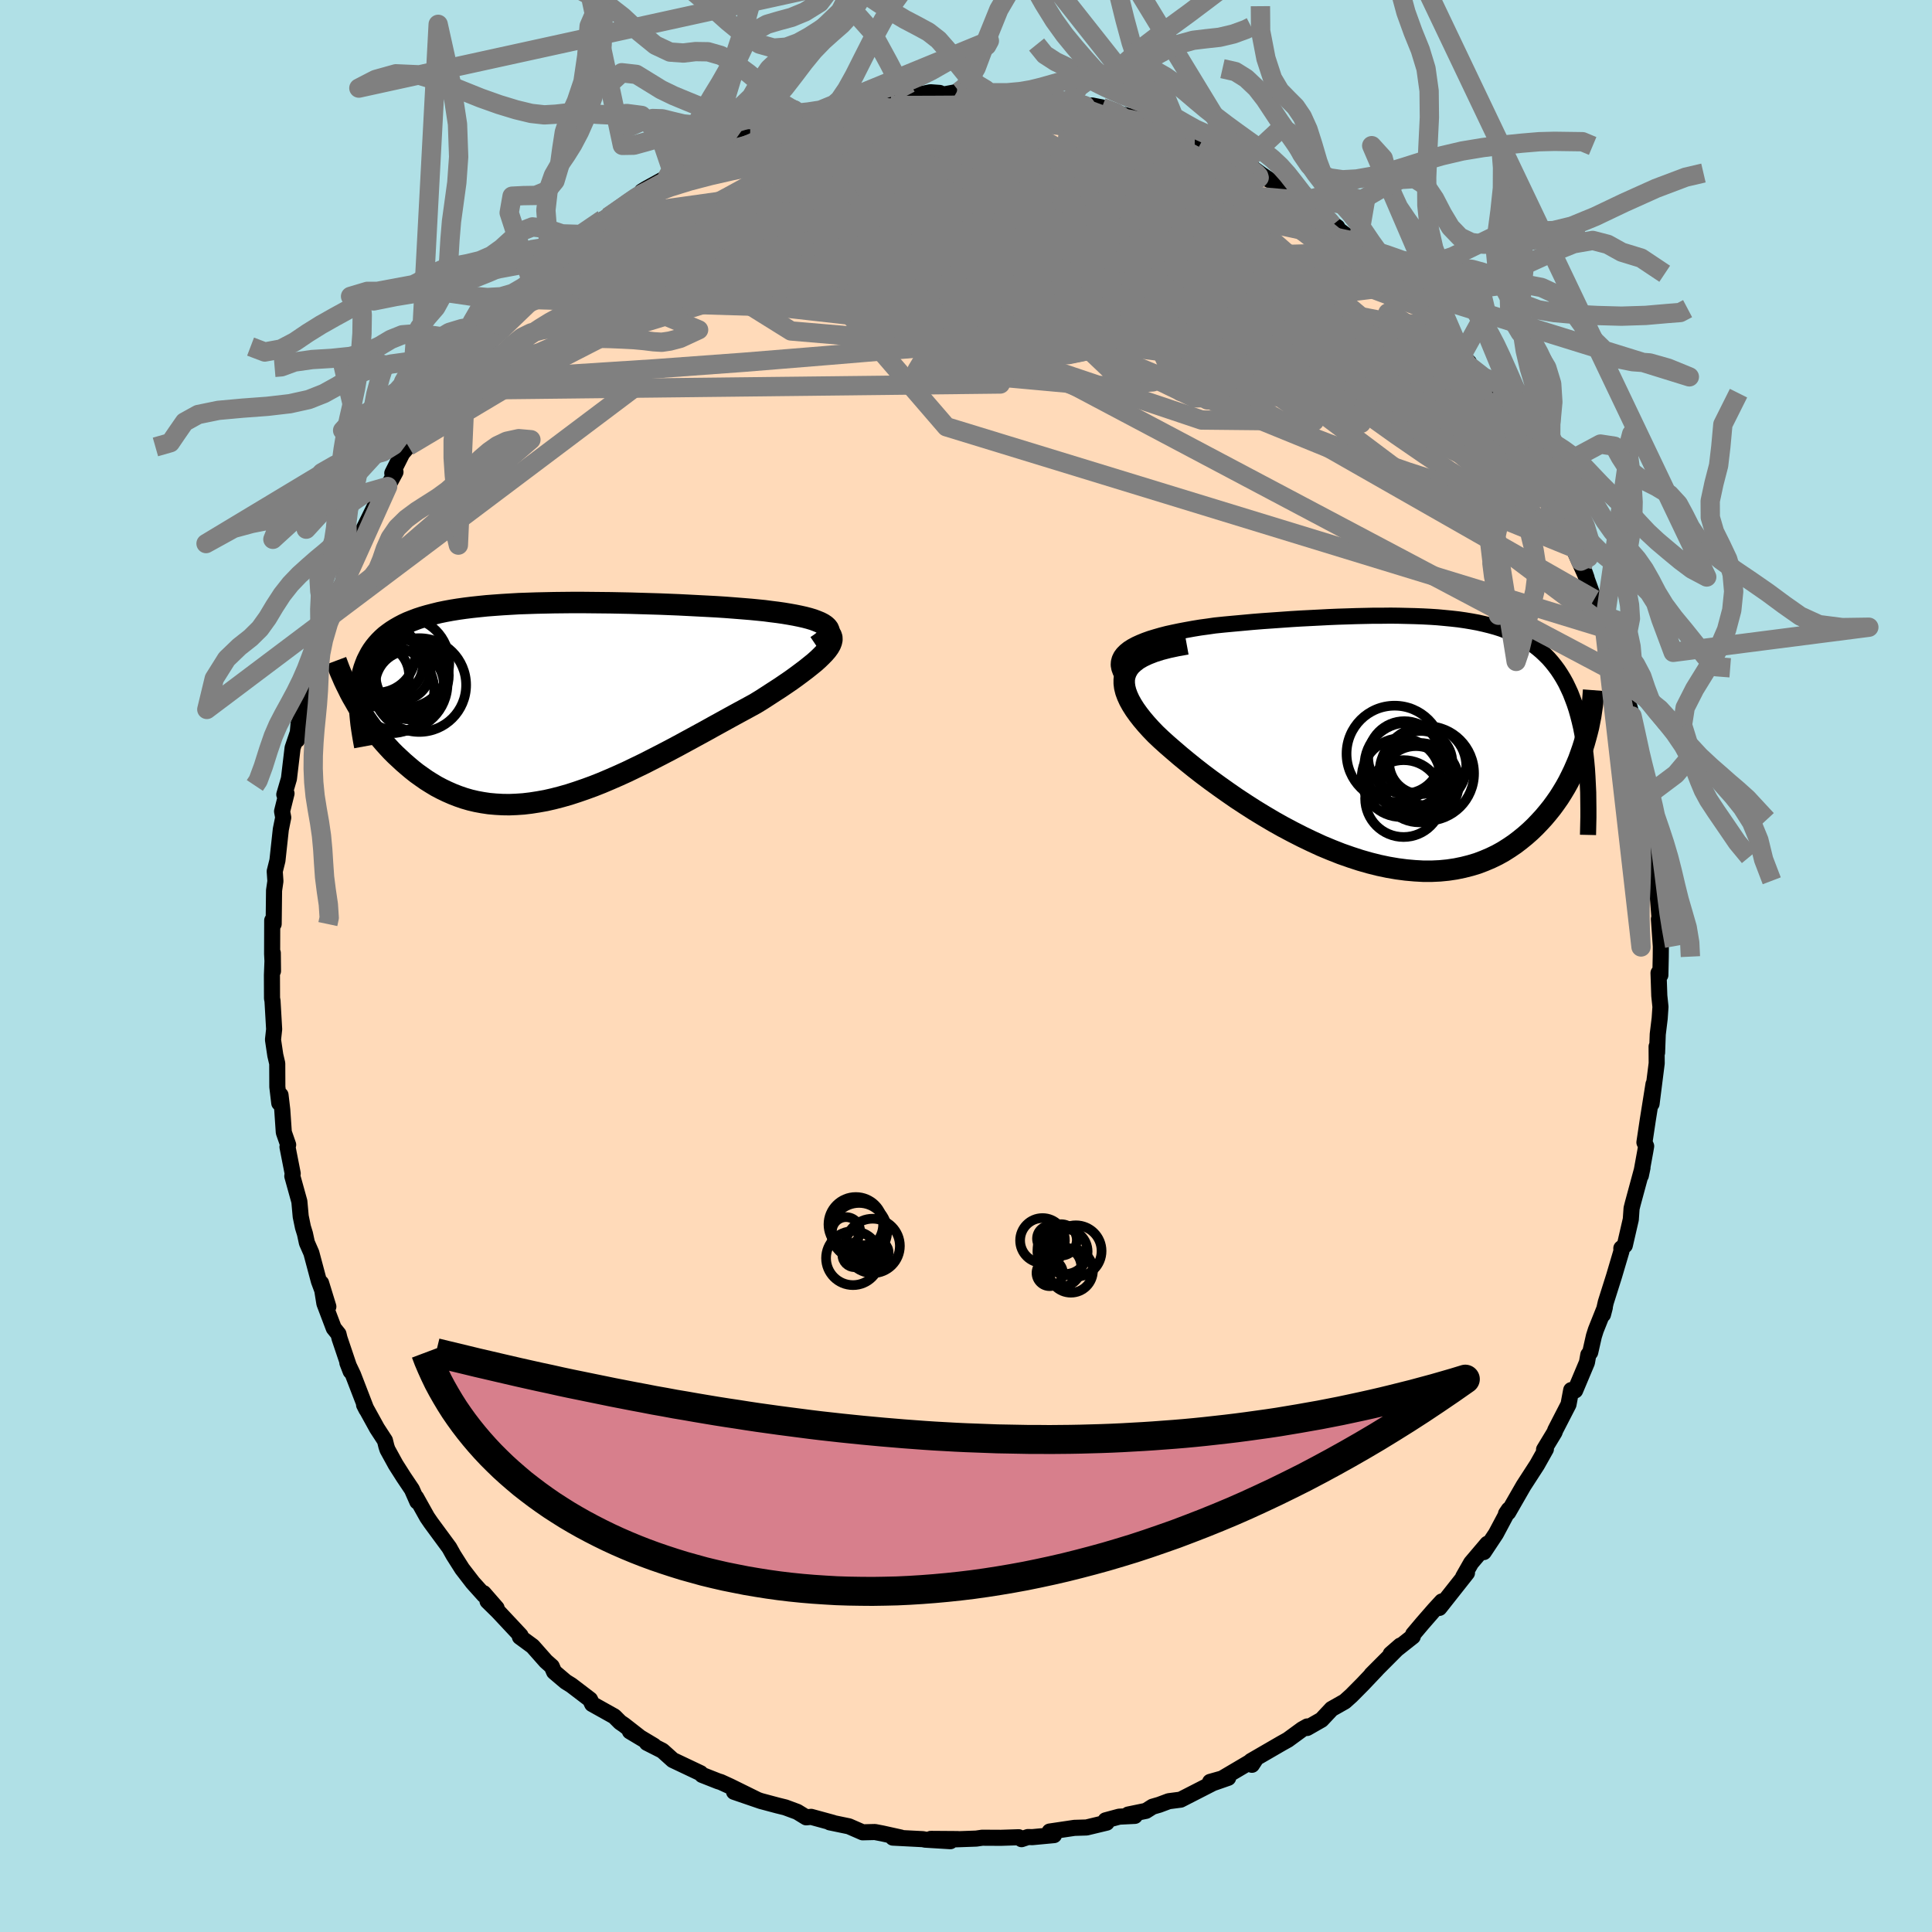 
  <svg viewBox="-100 -100 200 200" xmlns="http://www.w3.org/2000/svg" width="500" height="500" id="face-svg">
    <defs>
      <clipPath id="leftEyeClipPath">
        <polyline points="30.31,-7.94 30.07,-8.1 29.78,-8.25 29.44,-8.39 29.07,-8.53 28.64,-8.66 28.18,-8.78 27.69,-8.89 27.15,-9 26.59,-9.1 25.99,-9.2 25.36,-9.29 24.71,-9.37 24.03,-9.46 23.33,-9.53 22.61,-9.6 21.75,-9.67 20.87,-9.74 19.96,-9.81 19.03,-9.87 18.09,-9.92 17.12,-9.97 16.15,-10.02 15.16,-10.07 14.17,-10.11 13.16,-10.15 12.16,-10.18 11.15,-10.21 10.14,-10.24 9.13,-10.26 8.12,-10.28 7.12,-10.29 6.13,-10.3 5.14,-10.31 4.17,-10.31 3.2,-10.3 2.25,-10.29 1.32,-10.27 0.4,-10.25 -0.5,-10.22 -1.39,-10.19 -2.25,-10.14 -3.09,-10.09 -3.92,-10.03 -4.71,-9.97 -5.49,-9.89 -6.24,-9.81 -6.97,-9.72 -7.68,-9.62 -8.36,-9.51 -9.01,-9.39 -9.64,-9.26 -10.24,-9.11 -10.82,-8.96 -11.37,-8.8 -11.89,-8.63 -12.39,-8.44 -12.87,-8.25 -13.32,-8.04 -13.74,-7.82 -14.14,-7.59 -14.52,-7.35 -14.87,-7.1 -15.21,-6.84 -15.52,-6.56 -15.81,-6.27 -16.08,-5.97 -16.33,-5.66 -16.56,-5.34 -16.77,-5 -16.96,-4.64 -17.14,-4.28 -17.29,-3.9 -17.43,-3.51 -17.55,-3.1 -17.65,-2.68 -17.73,-2.25 -17.79,-1.8 -17.84,-1.34 -17.87,-0.86 -18.4,-0.12 -18.15,0.32 -17.89,0.76 -17.61,1.2 -17.32,1.64 -17.02,2.08 -16.7,2.51 -16.38,2.95 -16.04,3.38 -15.69,3.81 -15.33,4.23 -14.95,4.65 -14.57,5.06 -14.17,5.46 -13.75,5.85 -13.33,6.24 -12.89,6.62 -12.44,7 -11.97,7.37 -11.48,7.72 -10.98,8.07 -10.47,8.39 -9.94,8.71 -9.39,9 -8.83,9.27 -8.26,9.52 -7.67,9.75 -7.06,9.96 -6.44,10.14 -5.8,10.29 -5.15,10.41 -4.48,10.51 -3.8,10.57 -3.1,10.61 -2.39,10.62 -1.66,10.59 -0.92,10.54 -0.16,10.45 0.61,10.33 1.39,10.19 2.18,10.01 2.99,9.8 3.8,9.57 4.63,9.3 5.47,9.01 6.32,8.7 7.18,8.36 8.05,7.99 8.92,7.61 9.8,7.21 10.69,6.78 11.58,6.35 12.48,5.89 13.38,5.43 14.28,4.96 15.18,4.48 16.08,3.99 16.98,3.5 17.88,3.01 18.76,2.52 19.65,2.03 20.52,1.55 21.38,1.08 22.23,0.62 23.07,0.16 23.74,-0.25 24.39,-0.67 25.02,-1.08 25.64,-1.48 26.23,-1.88 26.8,-2.27 27.34,-2.66 27.85,-3.04 28.34,-3.41 28.79,-3.77 29.21,-4.11 29.59,-4.45 29.93,-4.78 30.23,-5.09 30.49,-5.39" />
      </clipPath>
      <clipPath id="rightEyeClipPath">
        <polyline points="-28.48,-9.46 -28.12,-9.69 -27.71,-9.91 -27.27,-10.11 -26.78,-10.31 -26.25,-10.5 -25.69,-10.67 -25.1,-10.84 -24.48,-11 -23.84,-11.14 -23.17,-11.28 -22.48,-11.41 -21.76,-11.54 -21.03,-11.66 -20.29,-11.76 -19.53,-11.87 -18.56,-11.97 -17.59,-12.06 -16.6,-12.15 -15.62,-12.24 -14.63,-12.32 -13.63,-12.39 -12.64,-12.46 -11.65,-12.53 -10.67,-12.59 -9.69,-12.64 -8.71,-12.69 -7.75,-12.74 -6.8,-12.78 -5.85,-12.81 -4.92,-12.84 -4.01,-12.86 -3.11,-12.88 -2.22,-12.88 -1.35,-12.89 -0.49,-12.88 0.34,-12.86 1.16,-12.84 1.97,-12.81 2.75,-12.77 3.51,-12.72 4.26,-12.65 4.98,-12.58 5.69,-12.5 6.38,-12.4 7.04,-12.29 7.69,-12.17 8.31,-12.03 8.92,-11.88 9.5,-11.72 10.07,-11.54 10.61,-11.34 11.13,-11.13 11.64,-10.9 12.13,-10.66 12.59,-10.4 13.04,-10.12 13.47,-9.83 13.88,-9.51 14.27,-9.18 14.64,-8.83 15,-8.47 15.34,-8.08 15.66,-7.68 15.97,-7.26 16.26,-6.82 16.54,-6.36 16.8,-5.89 17.04,-5.39 17.28,-4.87 17.49,-4.33 17.7,-3.77 17.89,-3.19 18.06,-2.59 18.22,-1.97 18.37,-1.33 18.5,-0.66 18.62,0.02 18.73,0.73 18.83,1.46 18.7,0.31 18.52,0.88 18.32,1.45 18.11,2.03 17.87,2.6 17.62,3.17 17.35,3.73 17.07,4.29 16.76,4.85 16.43,5.4 16.09,5.94 15.72,6.47 15.34,6.99 14.93,7.5 14.51,8 14.06,8.49 13.6,8.97 13.11,9.44 12.6,9.89 12.06,10.33 11.51,10.75 10.92,11.15 10.32,11.53 9.69,11.88 9.03,12.2 8.35,12.49 7.64,12.76 6.91,12.98 6.16,13.17 5.38,13.33 4.58,13.45 3.76,13.53 2.91,13.57 2.05,13.57 1.16,13.52 0.26,13.44 -0.66,13.32 -1.6,13.16 -2.55,12.96 -3.51,12.72 -4.49,12.44 -5.47,12.12 -6.47,11.77 -7.46,11.38 -8.47,10.96 -9.47,10.5 -10.47,10.02 -11.47,9.51 -12.47,8.98 -13.45,8.43 -14.43,7.85 -15.4,7.26 -16.35,6.65 -17.28,6.04 -18.19,5.41 -19.08,4.78 -19.95,4.15 -20.79,3.52 -21.6,2.89 -22.37,2.27 -23.11,1.66 -23.81,1.06 -24.48,0.48 -25.1,-0.08 -25.67,-0.62 -26.18,-1.15 -26.65,-1.67 -27.08,-2.18 -27.47,-2.68 -27.82,-3.17 -28.13,-3.66 -28.39,-4.13 -28.6,-4.59 -28.76,-5.03 -28.87,-5.47 -28.92,-5.88 -28.92,-6.29 -28.85,-6.67 -28.72,-7.04 -28.53,-7.4" />
      </clipPath>
      <filter id="fuzzy">
        <feTurbulence id="turbulence" baseFrequency="0.05" numOctaves="3" type="noise" result="noise" />
        <feDisplacementMap in="SourceGraphic" in2="noise" scale="2" />
      </filter>
      <linearGradient id="rainbowGradient" x1="0%" y1="0%" x2="100%" y2="0%">
        <stop offset="0%" style="stop-color: rgb(0, 0, 0); stop-opacity: 1" />
        <stop offset="50%" style="stop-color: rgb(123, 104, 238); stop-opacity: 1" />
        <stop offset="100%" style="stop-color: rgb(44, 34, 43); stop-opacity: 1" />
      </linearGradient>
    </defs>
    <rect x="-100" y="-100" width="100%" height="100%" fill="rgb(176, 224, 230)" />
    <polyline id="faceContour" points="71.88,0.94 71.69,0.72 71.77,3.08 71.89,4.23 71.81,5.42 71.61,7.06 71.54,8.97 71.49,8.34 71.5,10.07 70.97,14.26 71.17,12.23 70.58,15.93 70.23,18.26 70.41,18.65 70.32,19.17 69.86,21.69 70.03,20.88 69.02,24.61 68.9,25.09 68.82,26.23 68.2,28.92 67.84,29.22 67.85,29.52 67.09,32.09 66.23,34.81 65.94,36.08 66.13,35.35 65.2,37.68 65,38.31 64.62,39.99 64.42,40.25 64.28,41.04 63.06,43.94 62.65,43.9 62.37,45.39 61,48.05 60.93,48.26 59.84,50.06 60.03,50.01 59.12,51.63 57.71,53.81 56.13,56.56 56.24,56.35 55.9,56.7 56.19,56.27 54.86,58.77 53.6,60.67 53.97,59.81 52.29,61.79 51.47,63.23 51.86,62.83 49,66.45 49.26,65.78 48.48,66.63 47.26,68.03 46.29,69.18 46.25,69.41 43.96,71.22 44.96,70.35 41.97,73.35 42.51,72.82 41.05,74.36 39.89,75.53 39.21,76.14 37.85,76.91 36.8,78.03 35.31,78.88 35.33,78.72 34.81,79.01 33.32,80.1 32.64,80.48 29.5,82.3 29.92,82.2 29.6,82.69 29.9,82.11 26.51,84.11 25.27,84.46 27.14,84.04 25.56,84.59 22.22,86.3 20.99,86.46 20,86.83 19.31,87.03 18.63,87.46 16.79,87.84 17.48,87.98 15.86,88.06 14.45,88.44 14.56,88.68 12.48,89.18 11.22,89.22 8.66,89.6 9.11,89.97 6.87,90.18 6.41,90.17 5.75,90.39 5.46,90.19 3.61,90.25 1.68,90.24 1.06,90.33 -1.19,90.41 -0.86,90.38 -3.64,90.36 -1.62,90.6 -4.23,90.44 -4.46,90.39 -7.57,90.23 -6.75,90.22 -8.65,89.8 -9.43,89.65 -10.7,89.68 -12.12,89.06 -14.1,88.65 -13.76,88.7 -16.03,88.08 -16.54,88.13 -17.47,87.56 -18.71,87.1 -19.52,86.9 -21.24,86.44 -24.01,85.49 -21.6,86.31 -24.42,84.92 -25.38,84.48 -25.67,84.39 -27.32,83.74 -27.48,83.56 -30.35,82.2 -31.43,81.23 -33.03,80.42 -32.3,80.72 -34.79,79.23 -33.85,79.77 -35.39,78.57 -35.8,78.29 -36.41,77.68 -38.7,76.4 -38.92,75.93 -40.86,74.45 -41.44,74.09 -42.64,73.07 -42.88,72.51 -43.49,71.97 -44.86,70.42 -46.18,69.45 -46.11,69.31 -48.47,66.79 -49.53,65.75 -48.59,66.47 -49.94,64.92 -49.89,65.13 -51.05,63.84 -52.16,62.4 -53.06,60.98 -53.49,60.21 -55.39,57.63 -55.78,57.06 -56.92,55.02 -56.8,55.45 -57.36,54.18 -58.22,52.9 -59.04,51.61 -59.89,50.06 -60,49.73 -60.15,49.12 -60.97,47.86 -62.31,45.43 -62.07,45.9 -63.45,42.32 -64.04,41.08 -63.7,41.96 -64.85,38.55 -64.96,38.1 -65.45,37.49 -66.42,34.93 -66.76,32.82 -66.01,35.26 -66.99,32.62 -67.77,29.7 -68.23,28.65 -68.43,27.72 -68.64,27.04 -68.87,25.93 -69.01,24.38 -69.74,21.75 -69.7,21.48 -70.24,18.73 -70.17,18.51 -70.62,17.22 -70.78,14.89 -70.96,13.36 -71.09,14.19 -71.29,12.51 -71.3,10.09 -71.5,9.24 -71.74,7.63 -71.62,6.55 -71.79,3.61 -71.84,3.35 -71.85,0.95 -71.76,-1.35 -71.74,0.52 -71.83,-1.25 -71.82,-4.72 -71.67,-4.35 -71.63,-7.82 -71.49,-8.78 -71.56,-9.8 -71.28,-10.92 -70.93,-14.14 -70.68,-15.37 -70.8,-16.01 -70.34,-17.86 -70.57,-17.75 -70.09,-19.39 -69.71,-22.58 -68.89,-25 -69.09,-25.08 -69.24,-23.4 -68.73,-26.79 -67.78,-29.55 -67.53,-30.5 -67.36,-31.38 -67.06,-31.77 -67.03,-32.03 -65.92,-36.49 -65.41,-36.91 -65.73,-36.53 -64.26,-40.17 -64.37,-39.63 -64.05,-41.01 -63.49,-42.1 -63.59,-42.1 -62.62,-44.69 -62.32,-44.7 -62.48,-44.99 -60.82,-48.36 -59.87,-49.63 -59.06,-51.14 -59.39,-51.02 -58.36,-53.07 -57.73,-53.81 -56.88,-55.25 -56.67,-55.67 -55,-57.98 -53.82,-59.6 -54.28,-59.06 -53.79,-60.4 -52.04,-62.16 -51.71,-62.55 -50.81,-64.08 -50.06,-64.83 -49.4,-66.02 -47.87,-67.49 -47.02,-68.45 -47.32,-68.41 -46.15,-69.03 -44.96,-70.78 -42.99,-72.21 -42.95,-72.49 -41.45,-73.95 -41.95,-73.37 -40.34,-74.63 -37.56,-77.31 -38.47,-76.45 -38.47,-76.45 -36.36,-77.91 -37.05,-77.54 -33.58,-79.88 -33.57,-80.18 -33.11,-80.46 -30.91,-81.67 -29.24,-82.6 -30.38,-82.14 -27.92,-83.28 -29.09,-82.93 -26.11,-84.2 -25.12,-84.81 -25.28,-84.72 -22.35,-86.14 -22.64,-85.83 -21.59,-86.43 -20.11,-86.98 -18.94,-87.49 -16.92,-88.04 -17.16,-87.77 -15.37,-88.47 -13.54,-88.87 -11.99,-89.08 -14.08,-88.84 -9.8,-89.72 -9.74,-89.37 -10.81,-89.48 -6.97,-90.04 -6.21,-90.05 -4.41,-90.3 -3.68,-90.45 -2.73,-90.38 -2.36,-90.21 -0.71,-90.52 -0.93,-90.53 2.05,-90.55 2.29,-90.25 2.28,-90.4 5.06,-90.05 5.82,-90.41 6.9,-90.11 7.65,-90.06 8.77,-89.68 10.78,-89.56 10.89,-89.5 13.49,-88.75 13.05,-89.08 14.07,-88.88 16.75,-87.92 16.05,-88.18 16.38,-88.1 18.54,-87.6 20.81,-86.63 20.5,-86.84 22.15,-86.2 22.95,-85.63 24.39,-85.33 25.92,-84.51 25.69,-84.63 28.92,-82.94 28.69,-83.11 29.86,-82.46 31.26,-81.44 30.71,-81.85 32.6,-80.57 34.17,-79.81 33.51,-80.01 35.16,-79.23 36.33,-77.95 38.43,-76.49 37.94,-76.7 39.38,-75.61 40.6,-74.93 41.05,-73.88 42.11,-73.42 42.03,-73.52 45.32,-70.17 45.25,-70.26 46.76,-68.43 46.95,-68.26 48.24,-66.76 48.26,-67.16 49.34,-65.63 49.74,-65.09 51.05,-63.62 51.33,-63.22 52.06,-62.49 52.02,-62.18 53.6,-60.28 54.42,-59.27 54.63,-58.74 56.49,-55.98 57.65,-53.85 57.73,-53.97 58.38,-52.77 58.28,-53.1 59.53,-50.73 60.35,-49.16 60.61,-48.45 60.73,-48.24 61.93,-45.93 62.45,-44.78 62.85,-43.3 64.24,-40.2 63.63,-41.91 63.8,-41.34 65.03,-37.96 65.54,-36.7 65.68,-36.36 66.4,-34.87 66.06,-35.31 67.84,-30.09 67.49,-30.58 68.11,-28.98 68.72,-26.5 68.69,-26.8 68.95,-25.88 69.3,-24.2 69.56,-22.09 70.14,-19.55 70.25,-19.39 70.46,-17.58 70.75,-16.64 70.61,-16.3 70.51,-16.63 71.1,-12.99 71.29,-11.32 71.44,-9.94 71.55,-7.57 71.54,-8.21 71.82,-4.59 71.73,-4.86 71.93,-2.02 71.92,-0.93 71.88,0.94 71.69,0.72" fill="rgb(255, 218, 185)" stroke="black" stroke-width="1.667" stroke-linejoin="round" filter="url(#fuzzy)" />
    <g transform="translate(45.3 -23.38)">
      <polyline id="rightCountour" points="-28.48,-9.46 -28.12,-9.69 -27.71,-9.91 -27.27,-10.11 -26.78,-10.31 -26.25,-10.5 -25.69,-10.67 -25.1,-10.84 -24.48,-11 -23.84,-11.14 -23.17,-11.28 -22.48,-11.41 -21.76,-11.54 -21.03,-11.66 -20.29,-11.76 -19.53,-11.87 -18.56,-11.97 -17.59,-12.06 -16.6,-12.15 -15.62,-12.24 -14.63,-12.32 -13.63,-12.39 -12.64,-12.46 -11.65,-12.53 -10.67,-12.59 -9.69,-12.64 -8.71,-12.69 -7.75,-12.74 -6.8,-12.78 -5.85,-12.81 -4.92,-12.84 -4.01,-12.86 -3.11,-12.88 -2.22,-12.88 -1.35,-12.89 -0.49,-12.88 0.34,-12.86 1.16,-12.84 1.97,-12.81 2.75,-12.77 3.51,-12.72 4.26,-12.65 4.98,-12.58 5.69,-12.5 6.38,-12.4 7.04,-12.29 7.69,-12.17 8.31,-12.03 8.92,-11.88 9.5,-11.72 10.07,-11.54 10.61,-11.34 11.13,-11.13 11.64,-10.9 12.13,-10.66 12.59,-10.4 13.04,-10.12 13.47,-9.83 13.88,-9.51 14.27,-9.18 14.64,-8.83 15,-8.47 15.34,-8.08 15.66,-7.68 15.97,-7.26 16.26,-6.82 16.54,-6.36 16.8,-5.89 17.04,-5.39 17.28,-4.87 17.49,-4.33 17.7,-3.77 17.89,-3.19 18.06,-2.59 18.22,-1.97 18.37,-1.33 18.5,-0.66 18.62,0.02 18.73,0.73 18.83,1.46 18.7,0.31 18.52,0.88 18.32,1.45 18.11,2.03 17.87,2.6 17.62,3.17 17.35,3.73 17.07,4.29 16.76,4.85 16.43,5.4 16.09,5.94 15.72,6.47 15.34,6.99 14.93,7.5 14.51,8 14.06,8.49 13.6,8.97 13.11,9.44 12.6,9.89 12.06,10.33 11.51,10.75 10.92,11.15 10.32,11.53 9.69,11.88 9.03,12.2 8.35,12.49 7.64,12.76 6.91,12.98 6.16,13.17 5.38,13.33 4.58,13.45 3.76,13.53 2.91,13.57 2.05,13.57 1.16,13.52 0.26,13.44 -0.66,13.32 -1.6,13.16 -2.55,12.96 -3.51,12.72 -4.49,12.44 -5.47,12.12 -6.47,11.77 -7.46,11.38 -8.47,10.96 -9.47,10.5 -10.47,10.02 -11.47,9.51 -12.47,8.98 -13.45,8.43 -14.43,7.85 -15.4,7.26 -16.35,6.65 -17.28,6.04 -18.19,5.41 -19.08,4.78 -19.95,4.15 -20.79,3.52 -21.6,2.89 -22.37,2.27 -23.11,1.66 -23.81,1.06 -24.48,0.48 -25.1,-0.08 -25.67,-0.62 -26.18,-1.15 -26.65,-1.67 -27.08,-2.18 -27.47,-2.68 -27.82,-3.17 -28.13,-3.66 -28.39,-4.13 -28.6,-4.59 -28.76,-5.03 -28.87,-5.47 -28.92,-5.88 -28.92,-6.29 -28.85,-6.67 -28.72,-7.04 -28.53,-7.4" fill="white" stroke="white" stroke-width="0" stroke-linejoin="round" filter="url(#fuzzy)" />
    </g>
    <g transform="translate(-44.89 -27.32)">
      <polyline id="leftCountour" points="30.31,-7.94 30.07,-8.1 29.78,-8.25 29.44,-8.39 29.07,-8.53 28.64,-8.66 28.18,-8.78 27.69,-8.89 27.15,-9 26.59,-9.1 25.99,-9.2 25.36,-9.29 24.71,-9.37 24.03,-9.46 23.33,-9.53 22.61,-9.6 21.75,-9.67 20.87,-9.74 19.96,-9.81 19.03,-9.87 18.09,-9.92 17.12,-9.97 16.15,-10.02 15.16,-10.07 14.17,-10.11 13.16,-10.15 12.16,-10.18 11.15,-10.21 10.14,-10.24 9.13,-10.26 8.12,-10.28 7.12,-10.29 6.13,-10.3 5.14,-10.31 4.17,-10.31 3.2,-10.3 2.25,-10.29 1.32,-10.27 0.4,-10.25 -0.5,-10.22 -1.39,-10.19 -2.25,-10.14 -3.09,-10.09 -3.92,-10.03 -4.71,-9.97 -5.49,-9.89 -6.24,-9.81 -6.97,-9.72 -7.68,-9.62 -8.36,-9.51 -9.01,-9.39 -9.64,-9.26 -10.24,-9.11 -10.82,-8.96 -11.37,-8.8 -11.89,-8.63 -12.39,-8.44 -12.87,-8.25 -13.32,-8.04 -13.74,-7.82 -14.14,-7.59 -14.52,-7.35 -14.87,-7.1 -15.21,-6.84 -15.52,-6.56 -15.81,-6.27 -16.08,-5.97 -16.33,-5.66 -16.56,-5.34 -16.77,-5 -16.96,-4.64 -17.14,-4.28 -17.29,-3.9 -17.43,-3.51 -17.55,-3.1 -17.65,-2.68 -17.73,-2.25 -17.79,-1.8 -17.84,-1.34 -17.87,-0.86 -18.4,-0.12 -18.15,0.32 -17.89,0.76 -17.61,1.2 -17.32,1.64 -17.02,2.08 -16.7,2.51 -16.38,2.95 -16.04,3.38 -15.69,3.81 -15.33,4.23 -14.95,4.65 -14.57,5.06 -14.17,5.46 -13.75,5.85 -13.33,6.24 -12.89,6.62 -12.44,7 -11.97,7.37 -11.48,7.72 -10.98,8.07 -10.47,8.39 -9.94,8.71 -9.39,9 -8.83,9.27 -8.26,9.52 -7.67,9.75 -7.06,9.96 -6.44,10.14 -5.8,10.29 -5.15,10.41 -4.48,10.51 -3.8,10.57 -3.1,10.61 -2.39,10.62 -1.66,10.59 -0.92,10.54 -0.16,10.45 0.61,10.33 1.39,10.19 2.18,10.01 2.99,9.8 3.8,9.57 4.63,9.3 5.47,9.01 6.32,8.7 7.18,8.36 8.05,7.99 8.92,7.61 9.8,7.21 10.69,6.78 11.58,6.35 12.48,5.89 13.38,5.43 14.28,4.96 15.18,4.48 16.08,3.99 16.98,3.5 17.88,3.01 18.76,2.52 19.65,2.03 20.52,1.55 21.38,1.08 22.23,0.62 23.07,0.16 23.74,-0.25 24.39,-0.67 25.02,-1.08 25.64,-1.48 26.23,-1.88 26.8,-2.27 27.34,-2.66 27.85,-3.04 28.34,-3.41 28.79,-3.77 29.21,-4.11 29.59,-4.45 29.93,-4.78 30.23,-5.09 30.49,-5.39" fill="white" stroke="white" stroke-width="0" stroke-linejoin="round" filter="url(#fuzzy)" />
    </g>
    <g transform="translate(45.3 -23.38)">
      <polyline id="rightUpper" points="-28.8,-6.32 -29.09,-6.71 -29.3,-7.08 -29.43,-7.44 -29.49,-7.77 -29.47,-8.09 -29.39,-8.39 -29.25,-8.68 -29.05,-8.95 -28.79,-9.21 -28.48,-9.46 -28.12,-9.69 -27.71,-9.91 -27.27,-10.11 -26.78,-10.31 -26.25,-10.5 -25.69,-10.67 -25.1,-10.84 -24.48,-11 -23.84,-11.14 -23.17,-11.28 -22.48,-11.41 -21.76,-11.54 -21.03,-11.66 -20.29,-11.76 -19.53,-11.87 -18.56,-11.97 -17.59,-12.06 -16.6,-12.15 -15.62,-12.24 -14.63,-12.32 -13.63,-12.39 -12.64,-12.46 -11.65,-12.53 -10.67,-12.59 -9.69,-12.64 -8.71,-12.69 -7.75,-12.74 -6.8,-12.78 -5.85,-12.81 -4.92,-12.84 -4.01,-12.86 -3.11,-12.88 -2.22,-12.88 -1.35,-12.89 -0.49,-12.88 0.34,-12.86 1.16,-12.84 1.97,-12.81 2.75,-12.77 3.51,-12.72 4.26,-12.65 4.98,-12.58 5.69,-12.5 6.38,-12.4 7.04,-12.29 7.69,-12.17 8.31,-12.03 8.92,-11.88 9.5,-11.72 10.07,-11.54 10.61,-11.34 11.13,-11.13 11.64,-10.9 12.13,-10.66 12.59,-10.4 13.04,-10.12 13.47,-9.83 13.88,-9.51 14.27,-9.18 14.64,-8.83 15,-8.47 15.34,-8.08 15.66,-7.68 15.97,-7.26 16.26,-6.82 16.54,-6.36 16.8,-5.89 17.04,-5.39 17.28,-4.87 17.49,-4.33 17.7,-3.77 17.89,-3.19 18.06,-2.59 18.22,-1.97 18.37,-1.33 18.5,-0.66 18.62,0.02 18.73,0.73 18.83,1.46 18.91,2.2 18.98,2.97 19.03,3.76 19.07,4.57 19.11,5.4 19.12,6.24 19.13,7.11 19.13,7.99 19.11,8.9 19.09,9.81" fill="none" stroke="black" stroke-width="1.667" stroke-linejoin="round" filter="url(#fuzzy)" />
      <polyline id="rightLower" points="-22.46,-9.96 -23.45,-9.78 -24.34,-9.59 -25.15,-9.38 -25.87,-9.15 -26.51,-8.9 -27.06,-8.64 -27.54,-8.36 -27.94,-8.05 -28.27,-7.74 -28.53,-7.4 -28.72,-7.04 -28.85,-6.67 -28.92,-6.29 -28.92,-5.88 -28.87,-5.47 -28.76,-5.03 -28.6,-4.59 -28.39,-4.13 -28.13,-3.66 -27.82,-3.17 -27.47,-2.68 -27.08,-2.18 -26.65,-1.67 -26.18,-1.15 -25.67,-0.62 -25.1,-0.08 -24.48,0.48 -23.81,1.06 -23.11,1.66 -22.37,2.27 -21.6,2.89 -20.79,3.52 -19.95,4.15 -19.08,4.78 -18.19,5.41 -17.28,6.04 -16.35,6.65 -15.4,7.26 -14.43,7.85 -13.45,8.43 -12.47,8.98 -11.47,9.51 -10.47,10.02 -9.47,10.5 -8.47,10.96 -7.46,11.38 -6.47,11.77 -5.47,12.12 -4.49,12.44 -3.51,12.72 -2.55,12.96 -1.6,13.16 -0.66,13.32 0.26,13.44 1.16,13.52 2.05,13.57 2.91,13.57 3.76,13.53 4.58,13.45 5.38,13.33 6.16,13.17 6.91,12.98 7.64,12.76 8.35,12.49 9.03,12.2 9.69,11.88 10.32,11.53 10.92,11.15 11.51,10.75 12.06,10.33 12.6,9.89 13.11,9.44 13.6,8.97 14.06,8.49 14.51,8 14.93,7.5 15.34,6.99 15.72,6.47 16.09,5.94 16.43,5.4 16.76,4.85 17.07,4.29 17.35,3.73 17.62,3.17 17.87,2.6 18.11,2.03 18.32,1.45 18.52,0.88 18.7,0.31 18.86,-0.26 19.01,-0.82 19.15,-1.38 19.26,-1.94 19.37,-2.49 19.45,-3.04 19.53,-3.58 19.59,-4.12 19.63,-4.64 19.67,-5.17" fill="none" stroke="black" stroke-width="2.222" stroke-linejoin="round" filter="url(#fuzzy)" />
      <circle r="4.898" cx="2.395" cy="3.448" stroke="black" fill="none" stroke-width="1.0" filter="url(#fuzzy)" clip-path="url(#rightEyeClipPath)" /><circle r="4.44" cx="0.385" cy="2.638" stroke="black" fill="none" stroke-width="1.0" filter="url(#fuzzy)" clip-path="url(#rightEyeClipPath)" /><circle r="4.066" cx="2.425" cy="2.693" stroke="black" fill="none" stroke-width="1.0" filter="url(#fuzzy)" clip-path="url(#rightEyeClipPath)" /><circle r="3.27" cx="1.775" cy="2.313" stroke="black" fill="none" stroke-width="1.0" filter="url(#fuzzy)" clip-path="url(#rightEyeClipPath)" /><circle r="4.078" cx="-0.26" cy="3.878" stroke="black" fill="none" stroke-width="1.0" filter="url(#fuzzy)" clip-path="url(#rightEyeClipPath)" /><circle r="4.11" cx="1.625" cy="4.398" stroke="black" fill="none" stroke-width="1.0" filter="url(#fuzzy)" clip-path="url(#rightEyeClipPath)" /><circle r="4.976" cx="-0.93" cy="1.408" stroke="black" fill="none" stroke-width="1.0" filter="url(#fuzzy)" clip-path="url(#rightEyeClipPath)" /><circle r="3.98" cx="-0" cy="6.048" stroke="black" fill="none" stroke-width="1.0" filter="url(#fuzzy)" clip-path="url(#rightEyeClipPath)" /><circle r="3.568" cx="1.275" cy="4.183" stroke="black" fill="none" stroke-width="1.0" filter="url(#fuzzy)" clip-path="url(#rightEyeClipPath)" /><circle r="3.746" cx="0.08" cy="1.783" stroke="black" fill="none" stroke-width="1.0" filter="url(#fuzzy)" clip-path="url(#rightEyeClipPath)" />
      </g>
    <g transform="translate(-44.89 -27.32)">
      <polyline id="leftUpper" points="29.41,-5.81 29.81,-6.08 30.13,-6.33 30.38,-6.57 30.56,-6.79 30.68,-7.01 30.72,-7.22 30.71,-7.41 30.63,-7.6 30.5,-7.77 30.31,-7.94 30.07,-8.1 29.78,-8.25 29.44,-8.39 29.07,-8.53 28.64,-8.66 28.18,-8.78 27.69,-8.89 27.15,-9 26.59,-9.1 25.99,-9.2 25.36,-9.29 24.71,-9.37 24.03,-9.46 23.33,-9.53 22.61,-9.6 21.75,-9.67 20.87,-9.74 19.96,-9.81 19.03,-9.87 18.09,-9.92 17.12,-9.97 16.15,-10.02 15.16,-10.07 14.17,-10.11 13.16,-10.15 12.16,-10.18 11.15,-10.21 10.14,-10.24 9.13,-10.26 8.12,-10.28 7.12,-10.29 6.13,-10.3 5.14,-10.31 4.17,-10.31 3.2,-10.3 2.25,-10.29 1.32,-10.27 0.4,-10.25 -0.5,-10.22 -1.39,-10.19 -2.25,-10.14 -3.09,-10.09 -3.92,-10.03 -4.71,-9.97 -5.49,-9.89 -6.24,-9.81 -6.97,-9.72 -7.68,-9.62 -8.36,-9.51 -9.01,-9.39 -9.64,-9.26 -10.24,-9.11 -10.82,-8.96 -11.37,-8.8 -11.89,-8.63 -12.39,-8.44 -12.87,-8.25 -13.32,-8.04 -13.74,-7.82 -14.14,-7.59 -14.52,-7.35 -14.87,-7.1 -15.21,-6.84 -15.52,-6.56 -15.81,-6.27 -16.08,-5.97 -16.33,-5.66 -16.56,-5.34 -16.77,-5 -16.96,-4.64 -17.14,-4.28 -17.29,-3.9 -17.43,-3.51 -17.55,-3.1 -17.65,-2.68 -17.73,-2.25 -17.79,-1.8 -17.84,-1.34 -17.87,-0.86 -17.89,-0.38 -17.88,0.12 -17.87,0.64 -17.84,1.16 -17.79,1.7 -17.73,2.26 -17.65,2.82 -17.56,3.39 -17.46,3.98 -17.35,4.58" fill="none" stroke="black" stroke-width="2.222" stroke-linejoin="round" filter="url(#fuzzy)" />
      <polyline id="leftLower" points="29.95,-7.6 30.31,-7.45 30.59,-7.29 30.79,-7.1 30.93,-6.91 31,-6.69 31.01,-6.46 30.96,-6.22 30.86,-5.96 30.7,-5.68 30.49,-5.39 30.23,-5.09 29.93,-4.78 29.59,-4.45 29.21,-4.11 28.79,-3.77 28.34,-3.41 27.85,-3.04 27.34,-2.66 26.8,-2.27 26.23,-1.88 25.64,-1.48 25.02,-1.08 24.39,-0.67 23.74,-0.25 23.07,0.16 22.23,0.62 21.38,1.08 20.52,1.55 19.65,2.03 18.76,2.52 17.88,3.01 16.98,3.5 16.08,3.99 15.18,4.48 14.28,4.96 13.38,5.43 12.48,5.89 11.58,6.35 10.69,6.78 9.8,7.21 8.92,7.61 8.05,7.99 7.18,8.36 6.32,8.7 5.47,9.01 4.63,9.3 3.8,9.57 2.99,9.8 2.18,10.01 1.39,10.19 0.61,10.33 -0.16,10.45 -0.92,10.54 -1.66,10.59 -2.39,10.62 -3.1,10.61 -3.8,10.57 -4.48,10.51 -5.15,10.41 -5.8,10.29 -6.44,10.14 -7.06,9.96 -7.67,9.75 -8.26,9.52 -8.83,9.27 -9.39,9 -9.94,8.71 -10.47,8.39 -10.98,8.07 -11.48,7.72 -11.97,7.37 -12.44,7 -12.89,6.62 -13.33,6.24 -13.75,5.85 -14.17,5.46 -14.57,5.06 -14.95,4.65 -15.33,4.23 -15.69,3.81 -16.04,3.38 -16.38,2.95 -16.7,2.51 -17.02,2.08 -17.32,1.64 -17.61,1.2 -17.89,0.76 -18.15,0.32 -18.4,-0.12 -18.65,-0.55 -18.88,-0.98 -19.09,-1.41 -19.3,-1.83 -19.5,-2.25 -19.68,-2.67 -19.86,-3.08 -20.02,-3.48 -20.17,-3.88 -20.32,-4.28" fill="none" stroke="black" stroke-width="2.222" stroke-linejoin="round" filter="url(#fuzzy)" />
      <circle r="4.852" cx="-11.709" cy="-1.763" stroke="black" fill="none" stroke-width="1.0" filter="url(#fuzzy)" clip-path="url(#leftEyeClipPath)" /><circle r="3.786" cx="-12.434" cy="-2.773" stroke="black" fill="none" stroke-width="1.0" filter="url(#fuzzy)" clip-path="url(#leftEyeClipPath)" /><circle r="3.554" cx="-12.714" cy="-1.768" stroke="black" fill="none" stroke-width="1.0" filter="url(#fuzzy)" clip-path="url(#leftEyeClipPath)" /><circle r="4.93" cx="-13.714" cy="-1.908" stroke="black" fill="none" stroke-width="1.0" filter="url(#fuzzy)" clip-path="url(#leftEyeClipPath)" /><circle r="4.696" cx="-13.299" cy="-4.093" stroke="black" fill="none" stroke-width="1.0" filter="url(#fuzzy)" clip-path="url(#leftEyeClipPath)" /><circle r="4.45" cx="-14.604" cy="-1.228" stroke="black" fill="none" stroke-width="1.0" filter="url(#fuzzy)" clip-path="url(#leftEyeClipPath)" /><circle r="3.99" cx="-16.099" cy="-4.963" stroke="black" fill="none" stroke-width="1.0" filter="url(#fuzzy)" clip-path="url(#leftEyeClipPath)" /><circle r="3.236" cx="-15.999" cy="-2.768" stroke="black" fill="none" stroke-width="1.0" filter="url(#fuzzy)" clip-path="url(#leftEyeClipPath)" /><circle r="3.182" cx="-13.714" cy="-3.333" stroke="black" fill="none" stroke-width="1.0" filter="url(#fuzzy)" clip-path="url(#leftEyeClipPath)" /><circle r="3.114" cx="-14.449" cy="-3.858" stroke="black" fill="none" stroke-width="1.0" filter="url(#fuzzy)" clip-path="url(#leftEyeClipPath)" />
    </g>
    <g id="hairs">
      <polyline points="40.6,-74.93 41.15,-74.14 41.84,-73.46 42.61,-72.67 43.32,-71.83 43.84,-71.08 44.1,-70.51 44.09,-70.14 43.82,-69.96 43.29,-69.94 42.51,-70.06 41.46,-70.33 40.14,-70.75 38.51,-71.32 36.59,-72.05 34.35,-72.93 31.78,-73.96 28.88,-75.14 25.61,-76.5 21.95,-78.08 17.86,-79.93 13.29,-82.09 8.26,-84.57 2.85,-87.32" fill="none" stroke="rgb(128, 128, 128)" stroke-width="2" stroke-linejoin="round" filter="url(#fuzzy)" /><polyline points="-16.92,-88.04 -16.35,-88.05 -14.85,-88.29 -13.05,-88.51 -11.19,-88.67 -9.24,-88.78 -7.2,-88.85 -5.05,-88.92 -2.82,-88.98 -0.56,-89.05 1.67,-89.11 3.78,-89.16 5.72,-89.19 7.42,-89.2 8.86,-89.21 10.05,-89.22 10.93,-89.24" fill="none" stroke="rgb(128, 128, 128)" stroke-width="2" stroke-linejoin="round" filter="url(#fuzzy)" /><polyline points="42.03,-73.52 44.21,-71.28 45.51,-69.85 46.55,-68.67 47.48,-67.6 48.33,-66.64 49.1,-65.78 49.8,-64.99 50.39,-64.31 50.87,-63.75 51.2,-63.36 51.36,-63.17 51.32,-63.21 51.06,-63.5 50.55,-64.09 49.78,-64.99 48.67,-66.24" fill="none" stroke="rgb(128, 128, 128)" stroke-width="2" stroke-linejoin="round" filter="url(#fuzzy)" /><polyline points="14.07,-88.88 15.53,-88.31 16.03,-88.01 16.38,-87.65 16.68,-87.17 16.77,-86.6 16.57,-85.96 16.02,-85.24 15.13,-84.45 13.88,-83.56 12.25,-82.59 10.21,-81.52 7.72,-80.36 4.75,-79.11 1.29,-77.78 -2.66,-76.38 -7.11,-74.89 -12.06,-73.28 -17.54,-71.54 -23.55,-69.64 -30.1,-67.6 -37.19,-65.42 -44.95,-63.08" fill="none" stroke="rgb(128, 128, 128)" stroke-width="2" stroke-linejoin="round" filter="url(#fuzzy)" /><polyline points="59.53,-50.73 60.07,-49.59 60.34,-48.81 60.49,-48.09 60.53,-47.38 60.4,-46.79 60.04,-46.43 59.41,-46.35 58.53,-46.55 57.39,-46.99 56,-47.68 54.34,-48.6 52.39,-49.77 50.12,-51.21 47.53,-52.93 44.58,-54.96 41.27,-57.32 37.57,-60.05 33.47,-63.2 28.94,-66.75 23.99,-70.69 18.63,-75.01 12.89,-79.72 6.63,-84.87" fill="none" stroke="rgb(128, 128, 128)" stroke-width="2" stroke-linejoin="round" filter="url(#fuzzy)" /><polyline points="57.65,-53.85 57.75,-53.74 57.74,-53.53 57.54,-53.35 57.09,-53.3 56.28,-53.55 55.05,-54.18 53.36,-55.22 51.2,-56.69 48.51,-58.62 45.25,-61.09 41.39,-64.16 36.93,-67.9 31.85,-72.27 26.12,-77.22 19.83,-82.73" fill="none" stroke="rgb(128, 128, 128)" stroke-width="2" stroke-linejoin="round" filter="url(#fuzzy)" /><polyline points="-15.37,-88.47 -13.8,-88.73 -12.51,-88.82 -11.08,-88.82 -9.39,-88.77 -7.44,-88.67 -5.28,-88.54 -2.93,-88.37 -0.48,-88.18 1.99,-87.95 4.42,-87.7 6.78,-87.4 9.09,-87.09 11.35,-86.76 13.57,-86.43 15.72,-86.11 17.75,-85.82 19.62,-85.56 21.24,-85.38 22.59,-85.28 23.68,-85.25" fill="none" stroke="rgb(128, 128, 128)" stroke-width="2" stroke-linejoin="round" filter="url(#fuzzy)" /><polyline points="24.39,-85.33 25.51,-84.73 26.55,-84.18 27.57,-83.63 28.46,-83.14 29.16,-82.71 29.69,-82.34 30.07,-82.04 30.29,-81.8 30.35,-81.61 30.24,-81.49 29.92,-81.43 29.37,-81.45 28.53,-81.58 27.37,-81.86 25.83,-82.3 23.9,-82.91 21.57,-83.71 18.84,-84.67 15.71,-85.8 12.13,-87.07 7.86,-88.54" fill="none" stroke="rgb(128, 128, 128)" stroke-width="2" stroke-linejoin="round" filter="url(#fuzzy)" /><polyline points="2.28,-90.4 4.26,-90.25 5.51,-90.2 6.44,-90.12 7.19,-90.01 7.8,-89.87 8.2,-89.72 8.32,-89.59 8.1,-89.48 7.46,-89.38 6.33,-89.3 4.64,-89.22 2.37,-89.15 -0.43,-89.11 -3.71,-89.09 -7.77,-89.08" fill="none" stroke="rgb(128, 128, 128)" stroke-width="2" stroke-linejoin="round" filter="url(#fuzzy)" /><polyline points="54.42,-59.27 54.99,-58.23 55.66,-56.97 55.96,-56.16 55.82,-55.91 55.27,-56.12 54.34,-56.67 53.04,-57.55 51.31,-58.8 49.1,-60.49 46.39,-62.65 43.15,-65.31 39.37,-68.49 34.98,-72.25 29.87,-76.71 23.76,-82.01" fill="none" stroke="rgb(128, 128, 128)" stroke-width="2" stroke-linejoin="round" filter="url(#fuzzy)" /><polyline points="-15.37,-88.47 -13.96,-88.75 -13.14,-88.91 -12.5,-89 -11.91,-89.04 -11.38,-89.03 -10.95,-88.94 -10.66,-88.76 -10.56,-88.48 -10.74,-88.09 -11.24,-87.56 -12.08,-86.91 -13.28,-86.12 -14.82,-85.17 -16.71,-84.05 -18.97,-82.75 -21.62,-81.27 -24.69,-79.59 -28.26,-77.68 -32.36,-75.5 -37.01,-73.08 -42.04,-70.62" fill="none" stroke="rgb(128, 128, 128)" stroke-width="2" stroke-linejoin="round" filter="url(#fuzzy)" /><polyline points="39.38,-75.61 40.21,-74.92 40.63,-74.3 40.84,-73.69 40.85,-73.03 40.57,-72.38 39.9,-71.82 38.76,-71.42 37.12,-71.21 34.98,-71.18 32.34,-71.29 29.22,-71.53 25.6,-71.88 21.45,-72.35 16.75,-72.93 11.49,-73.64 5.69,-74.48 -0.63,-75.46 -7.48,-76.61 -14.95,-77.9 -23.32,-79.24" fill="none" stroke="rgb(128, 128, 128)" stroke-width="2" stroke-linejoin="round" filter="url(#fuzzy)" /><polyline points="2.05,-90.55 2.43,-90.37 3.34,-90.28 4.55,-90.2 5.8,-90.11 7.01,-89.99 8.16,-89.85 9.23,-89.68 10.21,-89.52 11.05,-89.37 11.7,-89.23 12.14,-89.13 12.35,-89.05 12.31,-89 12.01,-88.98 11.45,-88.99 10.61,-89.03 9.46,-89.11 7.97,-89.24 6.07,-89.44 3.74,-89.7 0.99,-89.98" fill="none" stroke="rgb(128, 128, 128)" stroke-width="2" stroke-linejoin="round" filter="url(#fuzzy)" /><polyline points="-38.47,-76.45 -37.11,-77.42 -36.05,-78.2 -35.04,-78.93 -34.18,-79.53 -33.53,-79.93 -33.13,-80.12 -33.02,-80.05 -33.27,-79.71 -33.88,-79.08 -34.85,-78.15 -36.18,-76.93 -37.88,-75.42 -40.01,-73.57 -42.69,-71.27 -46.07,-68.37" fill="none" stroke="rgb(128, 128, 128)" stroke-width="2" stroke-linejoin="round" filter="url(#fuzzy)" /><polyline points="46.95,-68.26 47.65,-67.39 47.73,-66.96 47.37,-66.64 46.56,-66.46 45.25,-66.48 43.39,-66.73 40.97,-67.2 37.98,-67.87 34.39,-68.73 30.15,-69.78 25.21,-71.05 19.49,-72.6 12.93,-74.51 5.45,-76.83 -3.02,-79.55 -12.43,-82.59" fill="none" stroke="rgb(128, 128, 128)" stroke-width="2" stroke-linejoin="round" filter="url(#fuzzy)" /><polyline points="-27.92,-83.28 -27.69,-83.42 -26.22,-83.95 -24.4,-84.51 -22.4,-85.05 -20.27,-85.56 -18.01,-86.05 -15.63,-86.52 -13.14,-86.97 -10.59,-87.4 -8.01,-87.8 -5.49,-88.17 -3.06,-88.51 -0.79,-88.83 1.26,-89.12 3.02,-89.39 4.52,-89.66 5.78,-89.91" fill="none" stroke="rgb(128, 128, 128)" stroke-width="2" stroke-linejoin="round" filter="url(#fuzzy)" /><polyline points="-36.36,-77.91 -35.78,-78.29 -34.26,-79.13 -32.52,-79.93 -30.63,-80.63 -28.6,-81.26 -26.45,-81.82 -24.21,-82.33 -21.85,-82.82 -19.37,-83.31 -16.79,-83.81 -14.11,-84.31 -11.4,-84.82 -8.69,-85.31 -6,-85.78 -3.36,-86.23 -0.79,-86.66 1.68,-87.08 4.03,-87.46 6.26,-87.81 8.39,-88.11 10.36,-88.4 11.94,-88.74" fill="none" stroke="rgb(128, 128, 128)" stroke-width="2" stroke-linejoin="round" filter="url(#fuzzy)" /><polyline points="5.06,-90.05 5.68,-90.14 6.02,-89.9 6.01,-89.43 5.62,-88.79 4.75,-87.96 3.31,-86.95 1.22,-85.72 -1.56,-84.28 -5.05,-82.6 -9.27,-80.69 -14.24,-78.54 -19.99,-76.09 -26.55,-73.29 -33.96,-70.12 -42.32,-66.58" fill="none" stroke="rgb(128, 128, 128)" stroke-width="2" stroke-linejoin="round" filter="url(#fuzzy)" /><polyline points="51.05,-63.62 51.37,-63.18 51.69,-62.65 52,-62.03 52.27,-61.35 52.43,-60.67 52.41,-60.05 52.16,-59.59 51.62,-59.36 50.75,-59.4 49.55,-59.7 48.03,-60.25 46.18,-61 44.01,-61.96 41.51,-63.13 38.65,-64.52 35.43,-66.16 31.83,-68.05 27.83,-70.24 23.43,-72.75 18.61,-75.61 13.4,-78.81 7.84,-82.31 1.92,-86.12" fill="none" stroke="rgb(128, 128, 128)" stroke-width="2" stroke-linejoin="round" filter="url(#fuzzy)" /><polyline points="40.6,-74.93 41,-74.13 41.25,-73.41 41.3,-72.54 41.01,-71.56 40.24,-70.62 38.9,-69.77 36.97,-69.04 34.48,-68.39 31.41,-67.8 27.78,-67.23 23.58,-66.66 18.79,-66.1 13.41,-65.55 7.42,-65.02 0.8,-64.46 -6.46,-63.86 -14.37,-63.2 -22.97,-62.5 -32.27,-61.82 -42.41,-61.17" fill="none" stroke="rgb(128, 128, 128)" stroke-width="2" stroke-linejoin="round" filter="url(#fuzzy)" /><polyline points="58.28,-53.1 59.13,-51.27 59.35,-50.17 59.09,-49.51 58.46,-49.06 57.46,-48.76 56.07,-48.65 54.23,-48.8 51.9,-49.27 49.06,-50.07 45.72,-51.15 41.86,-52.49 37.47,-54.11 32.54,-56 27.05,-58.19 20.99,-60.67 14.33,-63.45 7.05,-66.55 -0.91,-70.03 -9.59,-73.89 -18.88,-78.2" fill="none" stroke="rgb(128, 128, 128)" stroke-width="2" stroke-linejoin="round" filter="url(#fuzzy)" /><polyline points="-0.93,-90.53 0.93,-90.44 1.76,-90.25 2.27,-89.99 2.59,-89.64 2.65,-89.19 2.39,-88.6 1.78,-87.85 0.81,-86.94 -0.54,-85.87 -2.3,-84.64 -4.51,-83.24 -7.2,-81.66 -10.39,-79.89 -14.09,-77.89 -18.33,-75.68 -23.09,-73.24 -28.37,-70.56 -34.17,-67.67 -40.48,-64.65 -47.32,-61.54" fill="none" stroke="rgb(128, 128, 128)" stroke-width="2" stroke-linejoin="round" filter="url(#fuzzy)" /><polyline points="-30.91,-81.67 -29.79,-82.21 -28.62,-82.59 -26.98,-83.02 -24.87,-83.55 -22.37,-84.14 -19.62,-84.76 -16.7,-85.38 -13.68,-85.98 -10.58,-86.54 -7.43,-87.09 -4.27,-87.61 -1.16,-88.1 1.82,-88.56 4.55,-88.98 6.96,-89.37" fill="none" stroke="rgb(128, 128, 128)" stroke-width="2" stroke-linejoin="round" filter="url(#fuzzy)" /><polyline points="-26.11,-84.2 -25.06,-84.54 -23.35,-84.65 -21.03,-84.6 -18.21,-84.37 -14.93,-83.98 -11.21,-83.44 -7.08,-82.74 -2.59,-81.87 2.19,-80.84 7.23,-79.67 12.47,-78.38 17.86,-76.99 23.38,-75.5 29.03,-73.91 34.79,-72.21 40.63,-70.42" fill="none" stroke="rgb(128, 128, 128)" stroke-width="2" stroke-linejoin="round" filter="url(#fuzzy)" /><polyline points="41.05,-73.88 41.8,-73.43 42.46,-72.64 42.93,-71.74 43.02,-70.95 42.65,-70.38 41.81,-70.04 40.52,-69.88 38.78,-69.87 36.6,-69.99 33.96,-70.22 30.84,-70.58 27.24,-71.07 23.12,-71.69 18.48,-72.42 13.29,-73.26 7.54,-74.21 1.18,-75.28 -5.78,-76.53 -13.31,-78.05 -21.32,-79.99" fill="none" stroke="rgb(128, 128, 128)" stroke-width="2" stroke-linejoin="round" filter="url(#fuzzy)" /><polyline points="-37.05,-77.54 -34.71,-79.14 -33.15,-80.12 -31.6,-80.97 -29.93,-81.79 -28.22,-82.58 -26.51,-83.33 -24.81,-84.06 -23.13,-84.78 -21.48,-85.49 -19.92,-86.16 -18.5,-86.79 -17.25,-87.34 -16.22,-87.8 -15.41,-88.16 -14.83,-88.42 -14.64,-88.56" fill="none" stroke="rgb(128, 128, 128)" stroke-width="2" stroke-linejoin="round" filter="url(#fuzzy)" /><polyline points="46.95,-68.26 28.05,-80.45 19.72,-83.42 15.59,-81.92 14.84,-78.39 16.01,-74.48 17.74,-71.51 19.38,-70.39 20.41,-71.51 20.33,-74.46 19.12,-78.21 17.31,-81.51 15.51,-83.57 13.52,-84.3 10.24,-84.23 4.58,-83.96 -2.82,-83.71 -8.61,-83.39 -8.9,-82.89 -8.11,-81.59 -37.05,-77.54" fill="none" stroke="rgb(128, 128, 128)" stroke-width="2" stroke-linejoin="round" filter="url(#fuzzy)" /><polyline points="-44.96,-70.78 -13.87,-70.59 12.56,-63.91 19.35,-60.47 13.61,-60.05 4.61,-60.87 -1.05,-61.84 -0.87,-62.46 3.68,-62.75 9.1,-63.06 12.55,-63.7 13.36,-64.64 12.77,-65.59 12.43,-66.23 12.9,-66.44 13.12,-66.45 11.03,-66.75 5.3,-67.99 -3.08,-70.55 -10.77,-74.02 -14.41,-76.9 -12.38,-76.73 1.86,-70.44 57.73,-53.97" fill="none" stroke="rgb(128, 128, 128)" stroke-width="2" stroke-linejoin="round" filter="url(#fuzzy)" /><polyline points="-46.15,-69.03 -1.79,-69.11 12.13,-64.38 16.64,-60.09 12.12,-59.7 4.41,-62.78 -0.58,-67.52 -1.97,-72.21 -2.12,-75.57 -2.38,-76.69 -1.62,-75.12 1.5,-71.16 4.87,-66.26 3.12,-62.86 -4.47,-63.24 0.13,-66.16 54.42,-59.27" fill="none" stroke="rgb(128, 128, 128)" stroke-width="2" stroke-linejoin="round" filter="url(#fuzzy)" /><polyline points="25.69,-84.63 27.5,-77.53 17.25,-74.76 15.69,-71.21 20.26,-68.53 23.45,-67.6 21.74,-68.28 16.25,-70.02 10.32,-72.12 7.05,-73.85 7.97,-74.71 12.83,-74.64 19.91,-73.98 26.84,-73.29 31.43,-73.06 32.46,-73.61 29.86,-75.04 24.49,-77.12 17.68,-79.08 11.28,-79.63 9.64,-77 23.73,-67.07 66.06,-35.31" fill="none" stroke="rgb(128, 128, 128)" stroke-width="2" stroke-linejoin="round" filter="url(#fuzzy)" /><polyline points="-14.08,-88.84 -22.41,-79.82 -9.85,-78.81 3.16,-77.11 10.84,-75.88 14.38,-75.04 16.92,-73.02 19.7,-69.08 21.9,-64.24 22.68,-60.44 22.22,-59.48 20.9,-62.2 18.33,-67.89 14.61,-73.81 12.66,-75.89 16.53,-71.5 19.89,-65.81 -17.16,-87.77" fill="none" stroke="rgb(128, 128, 128)" stroke-width="2" stroke-linejoin="round" filter="url(#fuzzy)" /><polyline points="16.75,-87.92 10.53,-85.77 14.19,-78.69 17.29,-74.62 15.54,-74.74 12.4,-76.52 10.87,-78.2 10.42,-79.53 8.75,-80.81 4.22,-82.02 -2.76,-82.74 -9.79,-82.73 -13.43,-82.26 -10.99,-82 -3.26,-82.44 2.95,-83.65 -3.35,-85.6 -22.35,-86.14" fill="none" stroke="rgb(128, 128, 128)" stroke-width="2" stroke-linejoin="round" filter="url(#fuzzy)" /><polyline points="-47.32,-68.41 -34.56,-77.13 -20.92,-79.6 -7.19,-77.54 2.25,-72.61 6.17,-67.3 5.6,-63.75 2.6,-62.61 -0.22,-63.16 -0.29,-64.35 3.61,-65.89 10.15,-68.34 16.08,-72.07 18.93,-76.02 19.8,-77.56 21.84,-74.53 21.93,-70.71 -9.8,-89.72" fill="none" stroke="rgb(128, 128, 128)" stroke-width="2" stroke-linejoin="round" filter="url(#fuzzy)" /><polyline points="7.65,-90.06 -21.91,-78.28 -19.5,-75.56 -7.28,-71.86 5.1,-67.95 14.75,-65.61 20.16,-65.66 19.8,-68.13 13.48,-72.26 3.31,-76.61 -7.29,-79.77 -15.29,-81.01 -18.73,-80.46 -15.86,-78.58 -4.3,-75.25 17.02,-69.45 41.38,-62.11 45.25,-70.26" fill="none" stroke="rgb(128, 128, 128)" stroke-width="2" stroke-linejoin="round" filter="url(#fuzzy)" /><polyline points="-10.81,-89.48 -19.15,-80.52 -12.66,-80.45 -11.57,-79.51 -16.93,-76.75 -24.76,-73.73 -30.31,-71.75 -30.38,-71.17 -24.54,-71.72 -15.17,-72.91 -5.95,-74.32 0.89,-75.55 6.61,-76.15 14.07,-75.36 20.94,-72.23 12.15,-67.26 -46.15,-69.03" fill="none" stroke="rgb(128, 128, 128)" stroke-width="2" stroke-linejoin="round" filter="url(#fuzzy)" /><polyline points="2.28,-90.4 18.24,-65.1 1.63,-65.7 -6.92,-66.94 -4.48,-66.89 1.29,-67.42 4.98,-69.05 5.98,-71.32 5.87,-73.84 5.72,-76.39 5.53,-78.72 5.05,-80.41 4.45,-81.07 4.34,-80.63 5.28,-79.38 7.47,-77.75 10.81,-75.96 15.29,-73.71 21.23,-70.18 28.79,-64.76 35.5,-59.18 29.84,-61.49 -16.92,-88.04" fill="none" stroke="rgb(128, 128, 128)" stroke-width="2" stroke-linejoin="round" filter="url(#fuzzy)" /><polyline points="66.4,-34.87 -2.03,-55.82 -14.61,-70.4 -14.2,-75.81 -14.03,-75.99 -13.22,-74.73 -7.86,-73.44 2.94,-71.8 16.38,-69.3 28.15,-66.32 34.63,-64.22 34.05,-64.32 26.52,-66.95 13.75,-71.14 -0.88,-75.29 -11.76,-77.98 -10.88,-77.48 10.75,-68.9 65.03,-37.96" fill="none" stroke="rgb(128, 128, 128)" stroke-width="2" stroke-linejoin="round" filter="url(#fuzzy)" /><polyline points="45.25,-70.26 21.86,-76.64 14.04,-72.75 14.75,-69.12 21.3,-67.51 28.11,-67.57 31.67,-68.47 30.97,-69.38 25.77,-69.87 16.05,-70.03 3.19,-70.27 -9.27,-71.14 -16.81,-72.98 -16.65,-75.59 -10.05,-78.26 -1.79,-80.33 4.61,-81.53 15.16,-80.21 46.95,-68.26" fill="none" stroke="rgb(128, 128, 128)" stroke-width="2" stroke-linejoin="round" filter="url(#fuzzy)" /><polyline points="2.05,-90.55 23.43,-81.7 30.88,-76.95 29.33,-74.38 22.63,-71.23 13.75,-67.22 5.02,-63.63 -1.76,-61.68 -5.08,-61.67 -4.14,-63.23 0.52,-65.81 7,-68.99 12.97,-72.36 16.79,-75.33 18.22,-77.11 18.31,-76.92 18.46,-74.36 19.49,-69.75 21.14,-64.38 22.83,-60.1 24.98,-58.6 28.78,-60.72 32.21,-66.92 26.33,-78.05 7.65,-90.06" fill="none" stroke="rgb(128, 128, 128)" stroke-width="2" stroke-linejoin="round" filter="url(#fuzzy)" /><polyline points="-44.96,-70.78 -28.65,-72.19 -11.06,-75.07 0.44,-77.47 7.09,-79.25 8.45,-80.27 5.49,-80.26 1.39,-79.13 -0.68,-77.18 0.13,-75.17 2.08,-74.07 2.71,-74.49 1.13,-76.17 -1.38,-77.94 -2.86,-78.39 -2.77,-77 -2.19,-74.93 -0.38,-74.34 12,-74.37 52.02,-62.18" fill="none" stroke="rgb(128, 128, 128)" stroke-width="2" stroke-linejoin="round" filter="url(#fuzzy)" /><polyline points="-37.05,-77.54 -18.12,-65.74 10.61,-63.29 25.54,-66.42 29.57,-70.79 28.07,-74.45 23.77,-76.78 17.79,-77.93 11.48,-78.43 6.51,-78.71 3.8,-78.67 2.87,-77.63 2.71,-75.16 3.09,-72.14 3.86,-71.1 2.54,-74.13 -6.7,-78.24 -41.45,-73.95" fill="none" stroke="rgb(128, 128, 128)" stroke-width="2" stroke-linejoin="round" filter="url(#fuzzy)" /><polyline points="20.5,-86.84 0.6,-77.35 9.24,-77.17 13.23,-79.62 8.9,-81.08 -0.15,-80.63 -8.92,-78.64 -13.49,-75.97 -12.55,-73.72 -7.57,-72.89 -1.57,-73.97 2.53,-76.56 3.11,-79.48 -0.04,-81.24 -6.16,-80.84 -13.53,-78.23 -18.93,-74.4 -17.71,-70.82 -5.92,-68.6 15.26,-67.53 37.63,-64.24 62.85,-43.3" fill="none" stroke="rgb(128, 128, 128)" stroke-width="2" stroke-linejoin="round" filter="url(#fuzzy)" /><polyline points="60.61,-48.45 48.95,-54.09 27.34,-68.98 10.48,-77.5 1.41,-79.19 -0.24,-77.12 3.76,-74.13 11.05,-71.55 19.11,-69.51 25.48,-68.05 27.82,-67.87 24.49,-69.72 15.49,-73.28 3.2,-76.84 -8.25,-78.42 -15.22,-77.36 -17.4,-74.9 -16.42,-74.6 8.77,-89.68" fill="none" stroke="rgb(128, 128, 128)" stroke-width="2" stroke-linejoin="round" filter="url(#fuzzy)" /><polyline points="-53.82,-59.6 3.55,-60.25 8.41,-70.36 -0.18,-76.5 -10.19,-78.5 -16.48,-78.06 -17.52,-76.22 -13.99,-73.58 -7.58,-70.73 -0.17,-68.36 6.78,-67.01 12.4,-66.86 16.16,-67.79 17.41,-69.47 15.21,-71.51 8.77,-73.4 -1.63,-74.61 -14.04,-74.77 -25.03,-74.1 -30.62,-73.76 -27.36,-75.32 -13.38,-79.43 9.19,-83.84 28.69,-83.11" fill="none" stroke="rgb(128, 128, 128)" stroke-width="2" stroke-linejoin="round" filter="url(#fuzzy)" /><polyline points="8.77,-89.68 35.41,-58.99 23.65,-58.81 9.07,-65.82 3.22,-72.08 3.61,-75.49 5.15,-76.65 5,-76.8 3.04,-76.8 0.52,-76.9 -1.24,-77.07 -1.46,-77.23 0.4,-77.02 5.11,-75.59 13.42,-71.9 24.82,-65.75 36.01,-59.08 40.91,-56.18 34.49,-61.06 22.45,-71.76 42.11,-73.42" fill="none" stroke="rgb(128, 128, 128)" stroke-width="2" stroke-linejoin="round" filter="url(#fuzzy)" /><polyline points="62.85,-43.3 3.62,-67.45 -7.76,-78.78 -3.93,-81.73 -0.25,-79.75 -0.86,-76.08 -3,-72.92 -2.05,-70.92 4.6,-69.83 15.89,-69.21 27.96,-68.94 36.53,-69.14 39.29,-69.79 36.78,-69.98 30.71,-67.77 16.92,-63.92 -37.05,-77.54" fill="none" stroke="rgb(128, 128, 128)" stroke-width="2" stroke-linejoin="round" filter="url(#fuzzy)" /><polyline points="-57.73,-53.81 -21.49,-75.42 -5.64,-81.8 4.24,-83.53 8.81,-84.01 9.88,-83.54 9.96,-81.53 10.34,-77.84 11,-73.25 11.47,-69.2 11.73,-67.12 12.26,-67.59 13.73,-69.84 16.76,-71.88 22.43,-71.3 32.39,-66.28 46.46,-57.13 58.57,-48.48 60.61,-48.45" fill="none" stroke="rgb(128, 128, 128)" stroke-width="2" stroke-linejoin="round" filter="url(#fuzzy)" /><polyline points="-47.87,-67.49 -17.25,-81 -4.78,-85.64 -2.21,-86.8 -1.96,-85.76 -1.24,-83.35 0.78,-80.76 4.93,-78.72 11.71,-76.81 20.25,-73.82 27.78,-69.17 30,-64.47 22.68,-63.19 6.78,-67.32 -1.06,-72.69 41.05,-73.88" fill="none" stroke="rgb(128, 128, 128)" stroke-width="2" stroke-linejoin="round" filter="url(#fuzzy)" /><polyline points="60.35,-49.16 40.1,-63.09 38.94,-62.12 29.62,-65.27 13.2,-70.74 -2.52,-75.09 -12.06,-77.64 -14.59,-79.34 -12.59,-81 -9.08,-82.5 -5.43,-83.17 -1.46,-82.38 2.26,-80.2 2.85,-77.68 -1.4,-76.2 0.48,-75.02 45.25,-70.26" fill="none" stroke="rgb(128, 128, 128)" stroke-width="2" stroke-linejoin="round" filter="url(#fuzzy)" /><polyline points="53.6,-60.28 51.06,-60.64 39.56,-64.15 23.24,-67.15 10.62,-69.84 7.24,-71.82 11.32,-72.71 16.45,-72.72 16.4,-72.51 8.54,-72.45 -5.43,-72.36 -20.86,-71.86 -32.67,-71.2 -37.51,-71.33 -34.29,-72.57 -22.12,-72.38 5.05,-63.34 67.84,-30.09" fill="none" stroke="rgb(128, 128, 128)" stroke-width="2" stroke-linejoin="round" filter="url(#fuzzy)" /><polyline points="-26.11,-84.2 15.13,-72.24 21.44,-66.28 16.29,-66.63 13.74,-68.33 14.4,-69.86 14.51,-71.13 11.92,-71.97 7.22,-72.07 2.08,-71.38 -2.47,-70.23 -6.42,-69.21 -10.01,-68.91 -12.93,-69.6 -14.37,-71.17 -13.57,-73.09 -10.31,-74.64 -4.74,-75.29 2.72,-75.28 10.48,-75.62 14.35,-77.17 7.67,-78.88 -15.31,-76.12 -54.28,-59.06" fill="none" stroke="rgb(128, 128, 128)" stroke-width="2" stroke-linejoin="round" filter="url(#fuzzy)" /><polyline points="-37.56,-77.31 24.39,-56.52 36.06,-56.4 31.8,-59.38 28.32,-61.07 28.77,-62 30.93,-63.18 32.82,-64.8 33.98,-66.4 34.62,-67.51 34.7,-67.95 33.89,-67.94 32.04,-67.9 29.49,-68.26 26.9,-69.45 24.64,-71.77 22.59,-75.15 20.49,-78.79 18.24,-81.25 14.88,-81.36 6.15,-79.47 -14.93,-77.38 -42.99,-72.21" fill="none" stroke="rgb(128, 128, 128)" stroke-width="2" stroke-linejoin="round" filter="url(#fuzzy)" /><polyline points="-0.93,-90.53 29.4,-73.48 27.94,-69.75 15.29,-70.97 4.55,-72.59 -1.61,-72.94 -3.95,-71.82 -2.82,-70.15 1.31,-69.41 6.76,-70.7 11.47,-73.89 14.64,-77.67 17.23,-80.15 20.49,-80.11 23.58,-77.83 22.23,-75.41 9.8,-75.41 -16.64,-77.04 -42.95,-72.49" fill="none" stroke="rgb(128, 128, 128)" stroke-width="2" stroke-linejoin="round" filter="url(#fuzzy)" /><polyline points="35.16,-79.23 1.9,-82.11 2.54,-80.13 9.69,-74.47 14.68,-69.64 17.38,-67.55 18.45,-68.12 17.53,-70.56 14.43,-73.83 9.99,-76.8 5.86,-78.63 3.58,-79.03 3.91,-78.23 6.61,-76.7 10.82,-74.81 15.49,-72.79 19.74,-70.76 22.8,-68.87 23.96,-67.29 22.23,-66.12 16.02,-65.52 3.14,-65.93 -15.98,-68.14 -29.9,-73.68 -13.54,-88.87" fill="none" stroke="rgb(128, 128, 128)" stroke-width="2" stroke-linejoin="round" filter="url(#fuzzy)" /><polyline points="-56.88,-55.25 -29.42,-69.33 -12.3,-67.4 -0.7,-64.46 1.59,-64.21 -0.82,-66.77 -1.99,-70.5 0.53,-73.25 6.25,-73.4 13.78,-70.65 21.53,-66.15 27.44,-62.03 29.18,-60.38 25.72,-62.03 19.27,-66.01 14.8,-70.28 15.93,-73.52 19.91,-76.27 21.57,-79.01 40.6,-74.93" fill="none" stroke="rgb(128, 128, 128)" stroke-width="2" stroke-linejoin="round" filter="url(#fuzzy)" /><polyline points="-0.71,-90.52 -0.1,-91 1.05,-92.98 2.21,-96.07 3.4,-99.01 4.66,-101.16 5.95,-102.53 7.22,-103.22 8.46,-103.37 9.72,-103.35 11.08,-103.79 12.6,-105.23 14.22,-107.66 15.84,-110.44 17.41,-112.78 19.16,-114.26 21.73,-114.09" fill="none" stroke="rgb(128, 128, 128)" stroke-width="2" stroke-linejoin="round" filter="url(#fuzzy)" /><polyline points="-6.21,-90.05 -8.01,-93.52 -9.79,-96.79 -11.08,-98.24 -12.14,-98.56 -13.13,-98.22 -14.12,-97.6 -15.15,-96.89 -16.23,-96.2 -17.37,-95.57 -18.59,-95.12 -19.91,-95.02 -21.37,-95.43 -22.96,-96.39 -24.65,-97.77 -26.39,-99.33 -28.14,-100.8 -29.86,-101.97 -31.54,-102.79 -33.14,-103.29 -34.61,-103.51 -35.85,-103.48 -36.89,-103.49 -38,-104.11 -39.99,-105.66 -35.57,-84.95 -34.38,-84.97 -33,-85.35 -31.84,-85.69 -30.85,-85.9 -29.9,-86.09 -28.92,-86.33 -27.87,-86.64 -26.77,-86.94 -25.64,-87.22 -24.51,-87.46 -23.4,-87.68 -22.27,-87.87 -21.12,-88.02 -19.94,-88.12 -18.72,-88.19 -17.52,-88.28 -16.3,-88.41 -15,-88.61 -13.53,-88.87 -11.99,-89.08 -13.54,-88.87 -12.92,-89.79 -12.28,-89.99 -11.39,-90.1 -10.4,-90.29 -9.33,-90.57 -8.16,-90.9 -6.93,-91.28 -5.72,-91.71 -4.6,-92.18 -3.58,-92.69 -2.65,-93.22 -1.73,-93.74 -0.77,-94.21 0.27,-94.61 1.32,-94.95 2.15,-95.28 2.42,-95.78 -15.37,-88.47 -13.95,-88.91 -13.09,-89.66 -12.35,-90.75 -11.55,-92.19 -10.67,-93.94 -9.67,-95.91 -8.57,-97.93 -7.39,-99.83 -6.19,-101.49 -5.01,-102.84 -3.87,-104 -2.76,-105.15 -1.64,-106.46 -0.49,-107.93 0.7,-109.34 1.94,-110.45 3.23,-111.19 4.58,-111.77 5.99,-112.53 7.43,-113.65 8.88,-114.96 10.36,-116.29 12.08,-117.83 14.34,-119.15" fill="none" stroke="rgb(128, 128, 128)" stroke-width="2" stroke-linejoin="round" filter="url(#fuzzy)" /><polyline points="-35.61,-86.54 -33.69,-87.38 -32.43,-87.73 -31.43,-87.7 -30.39,-87.44 -29.26,-87.17 -28.06,-87.06 -26.87,-87.13 -25.7,-87.31 -24.56,-87.5 -23.45,-87.67 -22.34,-87.84 -21.21,-87.99 -20.01,-88.07 -18.78,-88.07 -17.61,-88.03 -16.58,-88.09 -15.37,-88.47" fill="none" stroke="rgb(128, 128, 128)" stroke-width="2" stroke-linejoin="round" filter="url(#fuzzy)" /><polyline points="-17.16,-87.77 -17.78,-88.63 -18.97,-88.94 -20.15,-88.52 -21.25,-87.95 -22.34,-87.62 -23.49,-87.61 -24.74,-87.89 -26.09,-88.38 -27.51,-88.96 -28.93,-89.54 -30.28,-90.1 -31.56,-90.72 -32.81,-91.49 -34.13,-92.3 -35.64,-92.47 -37.39,-90.86" fill="none" stroke="rgb(128, 128, 128)" stroke-width="2" stroke-linejoin="round" filter="url(#fuzzy)" /><polyline points="-44.54,-105.96 -42.94,-103.37 -40.94,-101.55 -39,-100.52 -37.24,-99.6 -35.53,-98.27 -33.81,-96.67 -32.15,-95.32 -30.64,-94.61 -29.27,-94.51 -28,-94.66 -26.71,-94.64 -25.38,-94.26 -23.99,-93.49 -22.51,-92.4 -20.87,-91.02 -18.98,-89.28 -16.92,-88.04" fill="none" stroke="rgb(128, 128, 128)" stroke-width="2" stroke-linejoin="round" filter="url(#fuzzy)" /><polyline points="-5.08,-73.6 -6.31,-74.89 -7.62,-76.38 -8.71,-77.94 -9.74,-79.56 -10.77,-81.11 -11.78,-82.31 -12.77,-82.98 -13.78,-83.17 -14.82,-83.13 -15.9,-83.04 -17,-82.95 -18.16,-82.87 -19.43,-82.94 -20.82,-83.4 -22.64,-85.83" fill="none" stroke="rgb(128, 128, 128)" stroke-width="2" stroke-linejoin="round" filter="url(#fuzzy)" /><polyline points="-7.31,-105.99 -8.73,-104.36 -10.06,-101.89 -11.06,-99.88 -11.96,-98.46 -12.88,-97.46 -13.82,-96.64 -14.78,-95.78 -15.77,-94.76 -16.76,-93.55 -17.76,-92.23 -18.76,-90.94 -19.78,-89.77 -20.82,-88.79 -21.85,-88.05 -22.89,-87.58 -23.95,-87.26 -24.97,-86.66 -25.12,-84.81 -26.11,-84.2 -25.48,-85.17 -24.72,-86.08 -23.91,-87.23 -23.09,-88.51 -22.24,-89.95 -21.35,-91.48 -20.39,-92.88 -19.33,-93.88 -18.17,-94.45 -16.98,-94.79 -15.81,-95.25 -14.74,-96.1 -13.77,-97.43 -12.86,-99.12 -11.94,-100.93 -10.93,-102.63 -9.78,-104.11 -8.46,-105.35 -7.05,-106.38 -5.66,-107.21 -4.44,-107.87 -3.48,-108.46 -2.84,-108.59 -30.38,-82.14 -31.66,-85.91 -33.58,-88.05 -35.12,-88.25 -36.62,-88.09 -38.22,-88.17 -39.8,-88.32 -41.21,-88.32 -42.45,-88.18 -43.66,-88.11 -45.01,-88.26 -46.58,-88.64 -48.35,-89.18 -50.26,-89.86 -52.3,-90.68 -54.48,-91.57 -56.75,-92.26 -59.02,-92.36 -61.13,-91.77 -62.85,-90.88 -13.68,-101.65 -15.15,-99.72 -16.68,-98.77 -18.06,-98.2 -19.35,-97.85 -20.61,-97.48 -21.79,-96.82 -22.8,-95.63 -23.62,-93.9 -24.28,-91.82 -24.92,-89.7 -25.62,-87.85 -26.48,-86.48 -27.5,-85.69 -28.69,-85.57 -29.92,-86.05 -30.73,-86.24 -29.24,-82.6 -30.91,-81.67 -30.25,-82.91 -29.85,-83.76 -29.34,-84.7 -28.68,-85.81 -27.93,-87.12 -27.14,-88.55 -26.31,-89.97 -25.46,-91.36 -24.62,-92.83 -23.81,-94.62 -23.06,-96.89 -22.32,-99.54 -21.53,-102.22 -20.62,-104.45 -19.48,-105.92 -18.04,-106.69 -16.32,-107.3 -14.67,-109.05" fill="none" stroke="rgb(128, 128, 128)" stroke-width="2" stroke-linejoin="round" filter="url(#fuzzy)" /><polyline points="70.46,-17.58 73.48,-19.85 75.08,-21.75 74.67,-23.33 74.17,-24.95 74.45,-26.75 75.43,-28.68 76.67,-30.69 77.84,-32.73 78.73,-34.79 79.27,-36.83 79.47,-38.77 79.31,-40.55 78.85,-42.12 78.18,-43.54 77.49,-44.93 77.05,-46.44 77.04,-48.14 77.43,-49.96 77.91,-51.82 78.14,-53.76 78.35,-56.06 79.97,-59.3" fill="none" stroke="rgb(128, 128, 128)" stroke-width="2" stroke-linejoin="round" filter="url(#fuzzy)" /><polyline points="-33.58,-79.88 -35.71,-78.41 -36.8,-77.64 -37.57,-77.08 -38.26,-76.55 -38.99,-75.94 -39.81,-75.23 -40.68,-74.47 -41.57,-73.67 -42.46,-72.86 -43.36,-72.01 -44.27,-71.14 -45.18,-70.25 -46.07,-69.37 -46.91,-68.5 -47.72,-67.64 -48.52,-66.74 -49.32,-65.79 -50.12,-64.79 -50.91,-63.77 -51.69,-62.75 -52.54,-61.71 -53.79,-60.4 -33.58,-79.88 -33.12,-79.81 -32.17,-79.99 -31.14,-80.51 -30.22,-81.09 -29.37,-81.61 -28.53,-82.02 -27.61,-82.33 -26.6,-82.56 -25.51,-82.68 -24.38,-82.7 -23.23,-82.66 -22.1,-82.62 -20.98,-82.62 -19.86,-82.67 -18.74,-82.76 -17.6,-82.84 -16.46,-82.89 -15.3,-82.89 -14.04,-82.82 -12.59,-82.58 -11.05,-82.15" fill="none" stroke="rgb(128, 128, 128)" stroke-width="2" stroke-linejoin="round" filter="url(#fuzzy)" /><polyline points="-37.56,-77.31 -39.88,-75.73 -41.82,-75.79 -43.5,-76.35 -44.88,-76.51 -46.03,-76.06 -47.06,-75.21 -48.07,-74.29 -49.13,-73.53 -50.29,-73.02 -51.57,-72.71 -52.93,-72.45 -54.27,-72.07 -55.52,-71.49 -56.72,-70.77 -58.03,-70.13 -59.76,-69.83 -61.97,-69.84 -63.71,-69.32 -41.95,-73.37 -42.44,-74.03 -43.62,-74.37 -44.89,-74.17 -46.1,-73.56 -47.26,-72.84 -48.38,-72.24 -49.47,-71.77 -50.57,-71.33 -51.74,-70.88 -53.03,-70.44 -54.44,-70.1 -55.92,-69.83 -57.42,-69.57 -59.07,-69.3 -61.31,-68.85 -41.45,-73.95 -42.55,-72.86 -43.54,-71.89 -44.58,-70.89 -45.57,-69.94 -46.47,-69.07 -47.29,-68.26 -48.1,-67.44 -48.92,-66.58 -49.75,-65.65 -50.57,-64.68 -51.38,-63.68 -52.17,-62.68 -52.93,-61.7 -53.65,-60.73 -54.35,-59.78 -55.06,-58.8 -55.85,-57.75 -56.71,-56.61 -57.53,-55.47 -58.24,-54.28" fill="none" stroke="rgb(128, 128, 128)" stroke-width="2" stroke-linejoin="round" filter="url(#fuzzy)" /><polyline points="-41.45,-73.95 -42.58,-72.89 -43.63,-72 -44.74,-71.09 -45.83,-70.26 -46.92,-69.63 -48.12,-69.28 -49.54,-69.2 -51.2,-69.34 -53.05,-69.61 -54.95,-69.87 -56.79,-70 -58.5,-69.94 -60.03,-69.66 -61.42,-69.19 -62.72,-68.59 -64.02,-67.91 -65.37,-67.17 -66.77,-66.38 -68.15,-65.52 -69.48,-64.62 -70.91,-63.87 -72.59,-63.56 -74.06,-64.12" fill="none" stroke="rgb(128, 128, 128)" stroke-width="2" stroke-linejoin="round" filter="url(#fuzzy)" /><polyline points="-42.99,-72.21 -42.98,-73.36 -43.29,-75.7 -43.49,-78.23 -43.25,-80.32 -42.71,-81.85 -42.05,-82.99 -41.38,-83.97 -40.71,-85.04 -40.02,-86.35 -39.31,-87.96 -38.63,-89.92 -38.05,-92.32 -37.67,-95.33 -37.53,-98.9 -37.53,-102.56 -37.38,-105.49 -36.34,-108.41" fill="none" stroke="rgb(128, 128, 128)" stroke-width="2" stroke-linejoin="round" filter="url(#fuzzy)" /><polyline points="-37.85,-99.99 -39.01,-97.31 -39.26,-94.2 -39.65,-91.54 -40.33,-89.52 -41.06,-87.9 -41.58,-86.32 -41.85,-84.58 -42.09,-82.8 -42.55,-81.27 -43.39,-80.24 -44.53,-79.77 -45.82,-79.75 -46.99,-79.69 -47.29,-77.97 -44.96,-70.78 -47.32,-68.41 -47.53,-68.18 -48.26,-67.44 -49.22,-66.57 -50.24,-65.72 -51.28,-64.93 -52.31,-64.17 -53.28,-63.37 -54.14,-62.49 -54.92,-61.51 -55.64,-60.47 -56.38,-59.4 -57.18,-58.33 -58.05,-57.31 -58.97,-56.34 -59.9,-55.4 -60.8,-54.46 -61.69,-53.5 -62.61,-52.48 -63.58,-51.37 -64.62,-50.18 -65.64,-48.97 -66.53,-47.88 -67.29,-46.85 -68.3,-45.22 -47.87,-67.49 -49.34,-66.64 -50.77,-66.22 -52.19,-65.98 -53.48,-65.59 -54.56,-64.94 -55.45,-64.09 -56.2,-63.13 -56.89,-62.12 -57.62,-61.08 -58.44,-60.02 -59.38,-58.97 -60.45,-58.05 -61.74,-57.37 -63.29,-56.8 -64.53,-55.44 -47.87,-67.49 -50.37,-67.96 -51.13,-66.65 -51.7,-65.27 -52.49,-64.2 -53.54,-63.46 -54.81,-62.99 -56.27,-62.72 -57.85,-62.54 -59.47,-62.32 -61.05,-61.98 -62.52,-61.45 -63.86,-60.76 -65.13,-60 -66.47,-59.26 -68.04,-58.64 -69.98,-58.21 -72.3,-57.94 -74.86,-57.75 -77.39,-57.52 -79.49,-57.09 -80.9,-56.31 -81.67,-55.2 -82.37,-54.17 -83.91,-53.73" fill="none" stroke="rgb(128, 128, 128)" stroke-width="2" stroke-linejoin="round" filter="url(#fuzzy)" /><polyline points="-49.4,-66.02 -50.25,-65.25 -51.5,-64.92 -53.15,-64.97 -55.05,-65.25 -56.86,-65.46 -58.36,-65.34 -59.55,-64.86 -60.69,-64.18 -62.05,-63.54 -63.75,-63.1 -65.7,-62.9 -67.7,-62.78 -69.53,-62.52 -70.86,-62.03 -71.57,-61.97" fill="none" stroke="rgb(128, 128, 128)" stroke-width="2" stroke-linejoin="round" filter="url(#fuzzy)" /><polyline points="-50.06,-64.83 -50.26,-63.31 -50.54,-61.79 -51.02,-60.48 -51.65,-59.42 -52.24,-58.43 -52.68,-57.31 -52.95,-55.95 -53.09,-54.37 -53.09,-52.62 -52.97,-50.79 -52.79,-49.01 -52.72,-47.45 -52.81,-46.21 -52.93,-45.19 -52.55,-43.57 -51.71,-62.55 -52.7,-62.16 -53.71,-61.39 -54.44,-60.48 -55.2,-59.6 -56.17,-58.8 -57.33,-58.07 -58.54,-57.35 -59.67,-56.57 -60.67,-55.71 -61.59,-54.78 -62.53,-53.82 -63.58,-52.86 -64.76,-51.91 -65.97,-50.93 -67.08,-49.89 -67.96,-48.81 -68.67,-47.76 -69.38,-46.82 -70.28,-46.08 -71.26,-45.39 -71.75,-44.17 -52.04,-62.16 -51.18,-62.35 -49.83,-62.42 -48.64,-62.83 -47.67,-63.57 -46.82,-64.39 -45.97,-65.07 -45.01,-65.54 -43.92,-65.84 -42.68,-66.04 -41.4,-66.22 -40.16,-66.43 -39.03,-66.67 -38,-66.97 -37.01,-67.43 -35.99,-68.19 -35.02,-69.06 -34.6,-68.75 -27.68,-65.86 -29.6,-64.97 -30.67,-64.69 -31.49,-64.57 -32.33,-64.62 -33.3,-64.74 -34.38,-64.84 -35.54,-64.9 -36.74,-64.95 -37.97,-64.98 -39.19,-64.92 -40.37,-64.72 -41.48,-64.36 -42.53,-63.92 -43.62,-63.55 -44.81,-63.32 -46.12,-63.24 -47.49,-63.16 -48.81,-62.92 -49.97,-62.45 -51.02,-61.76 -52.09,-60.97 -53.28,-60.11 -54.28,-59.06 -31.83,-68.19 -33.31,-68.1 -34.19,-68.29 -35.25,-68.57 -36.44,-68.67 -37.63,-68.58 -38.75,-68.36 -39.85,-68.07 -40.94,-67.69 -42.02,-67.22 -43.05,-66.66 -44.04,-66.05 -44.99,-65.42 -45.92,-64.79 -46.87,-64.15 -47.81,-63.47 -48.72,-62.69 -49.55,-61.79 -50.34,-60.81 -51.14,-59.88 -52.03,-59.13 -52.98,-58.7 -53.9,-58.5 -55,-57.98 -78.67,-43.73 -75.82,-45.3 -73.94,-45.81 -72.42,-46.11 -71.02,-46.43 -69.84,-46.94 -68.98,-47.74 -68.35,-48.81 -67.68,-49.99 -66.68,-51.07 -65.26,-51.88 -63.54,-52.42 -61.82,-52.8 -60.34,-53.22 -59.25,-53.9 -58.53,-54.87 -57.92,-55.82 -56.67,-55.67" fill="none" stroke="rgb(128, 128, 128)" stroke-width="2" stroke-linejoin="round" filter="url(#fuzzy)" /><polyline points="-56.67,-55.67 -58.21,-60.49 -57.46,-61.79 -57.13,-63.13 -57.01,-64.71 -56.58,-66.08 -55.78,-67.14 -54.89,-68.17 -54.17,-69.48 -53.74,-71.18 -53.54,-73.16 -53.42,-75.17 -53.26,-77.09 -53,-78.98 -52.71,-81.1 -52.52,-83.77 -52.64,-87.15 -53.29,-91.41 -54.64,-97.48 -56.88,-55.25 -56.03,-55.93 -54.71,-56.68 -53.59,-57.37 -52.72,-58.09 -51.9,-58.81 -50.97,-59.46 -49.92,-60.01 -48.8,-60.5 -47.65,-60.95 -46.47,-61.32 -45.23,-61.53 -43.92,-61.53 -42.53,-61.35 -41.08,-61.06 -39.62,-60.82 -38.2,-60.75 -36.92,-60.87 -35.79,-60.95 -34.81,-60.72 -34.26,-59.92 -78.59,-26.56 -77.82,-29.75 -76.54,-31.79 -75.23,-33.05 -74.05,-33.98 -73.09,-34.93 -72.3,-36.03 -71.57,-37.25 -70.79,-38.45 -69.93,-39.54 -69.01,-40.5 -68.08,-41.34 -67.2,-42.11 -66.34,-42.82 -65.54,-43.52 -64.88,-44.33 -64.47,-45.34 -64.24,-46.58 -63.73,-47.89 -62.19,-48.96 -59.87,-49.63 -64.37,-39.63 -64.69,-39.11 -65.29,-38 -65.89,-36.83 -66.45,-35.58 -66.96,-34.29 -67.42,-33.05 -67.85,-31.88 -68.29,-30.72 -68.81,-29.53 -69.41,-28.31 -70.05,-27.12 -70.66,-26.01 -71.21,-24.95 -71.71,-23.79 -72.21,-22.34 -72.74,-20.66 -73.28,-19.2 -73.62,-18.69" fill="none" stroke="rgb(128, 128, 128)" stroke-width="2" stroke-linejoin="round" filter="url(#fuzzy)" /><polyline points="-64.37,-39.63 -64.16,-40.86 -64,-41.94 -63.97,-43.12 -64.06,-44.46 -64.09,-45.88 -63.91,-47.34 -63.53,-48.85 -63.08,-50.43 -62.77,-52.09 -62.74,-53.86 -63.01,-55.79 -63.48,-57.89 -64,-60.09 -64.48,-62.18 -64.78,-63.63" fill="none" stroke="rgb(128, 128, 128)" stroke-width="2" stroke-linejoin="round" filter="url(#fuzzy)" /><polyline points="-66.06,-4.34 -65.92,-5 -66.01,-6.37 -66.22,-7.79 -66.4,-9.2 -66.5,-10.63 -66.59,-12.07 -66.72,-13.48 -66.92,-14.85 -67.16,-16.22 -67.38,-17.6 -67.52,-19.01 -67.58,-20.42 -67.57,-21.81 -67.5,-23.15 -67.4,-24.44 -67.27,-25.74 -67.14,-27.09 -67.04,-28.47 -66.98,-29.83 -66.93,-31.1 -66.8,-32.34 -66.51,-33.76 -66,-35.51 -65.41,-36.91 -45.04,-54.48 -46.3,-54.59 -47.55,-54.32 -48.52,-53.86 -49.37,-53.26 -50.22,-52.53 -51.08,-51.71 -51.93,-50.84 -52.79,-49.99 -53.69,-49.2 -54.68,-48.48 -55.75,-47.8 -56.86,-47.09 -57.94,-46.29 -58.88,-45.37 -59.61,-44.31 -60.11,-43.18 -60.49,-42.06 -60.9,-41.07 -61.49,-40.27 -62.29,-39.65 -63.18,-39.04 -64.04,-38.27 -64.89,-37.34 -65.41,-36.91 -65.92,-36.49 -66.5,-37.44 -66.89,-38.73 -66.97,-40.07 -66.68,-41.17 -66.21,-42.1 -65.76,-43.03 -65.45,-44.1 -65.26,-45.35 -65.14,-46.77 -65.02,-48.35 -64.88,-50.04 -64.71,-51.78 -64.48,-53.49 -64.21,-55.11 -63.89,-56.66 -63.54,-58.18 -63.2,-59.77 -62.9,-61.52 -62.68,-63.45 -62.53,-65.48 -62.5,-67.41 -62.65,-68.99 -62.47,-70.15" fill="none" stroke="rgb(128, 128, 128)" stroke-width="2" stroke-linejoin="round" filter="url(#fuzzy)" /><polyline points="-67.06,-31.77 -66.94,-33.18 -66.88,-35.17 -66.9,-36.92 -66.83,-38.37 -66.58,-39.6 -66.19,-40.67 -65.77,-41.65 -65.38,-42.63 -65.05,-43.68 -64.74,-44.8 -64.41,-46.03 -64.04,-47.37 -63.63,-48.81 -63.19,-50.32 -62.75,-51.83 -62.34,-53.3 -61.97,-54.73 -61.66,-56.17 -61.38,-57.66 -61.09,-59.2 -60.65,-60.85 -59.92,-63.17" fill="none" stroke="rgb(128, 128, 128)" stroke-width="2" stroke-linejoin="round" filter="url(#fuzzy)" /><polyline points="73.36,-2.06 73.01,-4.01 72.78,-5.46 72.6,-6.84 72.43,-8.22 72.25,-9.66 72.05,-11.17 71.83,-12.7 71.61,-14.14 71.39,-15.42 71.16,-16.51 70.93,-17.49 70.68,-18.47 70.4,-19.57 70.07,-20.88 69.7,-22.42 69.3,-24.17 68.95,-25.88 68.95,-25.88 69.33,-24.17 69.71,-22.42 70.03,-20.86 70.3,-19.54 70.55,-18.43 70.8,-17.43 71.08,-16.44 71.43,-15.35 71.86,-14.1 72.32,-12.7 72.76,-11.21 73.14,-9.72 73.48,-8.27 73.83,-6.86 74.24,-5.45 74.66,-3.99 74.92,-2.43 74.99,-0.97" fill="none" stroke="rgb(128, 128, 128)" stroke-width="2" stroke-linejoin="round" filter="url(#fuzzy)" /><polyline points="67.49,-30.58 67.76,-31.76 68.41,-34.07 68.78,-35.96 68.69,-37.37 68.45,-38.67 68.32,-40.1 68.37,-41.65 68.56,-43.23 68.81,-44.78 69.02,-46.35 69.06,-48.03 68.95,-49.84 68.73,-51.74 68.5,-53.53 68.91,-55.08 66.06,-35.31 67.03,-31.98 67.42,-30.21 67.68,-28.83 67.9,-27.59 68.13,-26.4 68.4,-25.18 68.69,-23.87 68.97,-22.51 69.22,-21.13 69.4,-19.81 69.53,-18.59 69.61,-17.44 69.67,-16.32 69.73,-15.16 69.81,-13.89 69.89,-12.49 69.93,-11 69.91,-9.5 69.86,-8.05 69.79,-6.66 69.77,-5.29 69.8,-3.86 69.88,-1.97 66.06,-35.31 67.34,-32.16 67.95,-30.48 68.62,-29.27 69.56,-28.32 70.69,-27.49 71.8,-26.6 72.8,-25.51 73.77,-24.25 74.81,-22.94 75.95,-21.71 77.1,-20.64 78.14,-19.73 79,-18.97 79.8,-18.29 80.86,-17.34 82.89,-15.15" fill="none" stroke="rgb(128, 128, 128)" stroke-width="2" stroke-linejoin="round" filter="url(#fuzzy)" /><polyline points="66.4,-34.87 66.89,-34 68.18,-32.57 69.29,-31.25 69.96,-29.98 70.38,-28.74 70.83,-27.55 71.52,-26.41 72.46,-25.25 73.56,-24.06 74.7,-22.85 75.79,-21.67 76.78,-20.57 77.66,-19.56 78.5,-18.6 79.4,-17.59 80.37,-16.38 81.33,-14.86 82.08,-13.03 82.57,-11.02 83.41,-8.82" fill="none" stroke="rgb(128, 128, 128)" stroke-width="2" stroke-linejoin="round" filter="url(#fuzzy)" /><polyline points="65.68,-36.36 67.31,-35.81 68.49,-34.76 68.85,-33.07 69,-31.35 69.31,-29.86 69.85,-28.61 70.58,-27.52 71.46,-26.44 72.43,-25.31 73.39,-24.09 74.26,-22.81 74.97,-21.52 75.49,-20.3 75.91,-19.2 76.33,-18.19 76.87,-17.19 77.64,-16.02 78.66,-14.53 79.84,-12.8 81.09,-11.29" fill="none" stroke="rgb(128, 128, 128)" stroke-width="2" stroke-linejoin="round" filter="url(#fuzzy)" /><polyline points="63.8,-41.34 63.87,-41.61 63.98,-42.34 63.86,-43.62 63.44,-45.02 62.81,-46.34 62.13,-47.55 61.5,-48.74 60.97,-49.94 60.53,-51.17 60.12,-52.39 59.69,-53.58 59.19,-54.74 58.62,-55.94 58,-57.24 57.35,-58.65 56.69,-60.14 56.04,-61.63 55.42,-63.03 54.83,-64.28 54.26,-65.37 53.71,-66.31 53.1,-67.2 52.5,-68.21 52.25,-69.49 63.63,-41.91 64.44,-42.29 64.59,-43.92 64.12,-45.49 63.48,-46.9 62.83,-48.19 62.23,-49.38 61.67,-50.55 61.19,-51.75 60.8,-53 60.48,-54.3 60.18,-55.65 59.82,-57.05 59.37,-58.54 58.84,-60.14 58.32,-61.87 57.89,-63.71 57.6,-65.6 57.47,-67.47 57.48,-69.28 57.65,-71.11 57.86,-73.11 57.4,-75.12 55.62,-80.85 57.01,-80.21 57.51,-79.06 57.37,-77.01 56.93,-74.51 56.49,-72.05 56.23,-69.92 56.28,-68.17 56.66,-66.76 57.36,-65.58 58.28,-64.48 59.28,-63.32 60.12,-61.94 60.63,-60.27 60.75,-58.39 60.57,-56.46 60.3,-54.64 60.13,-52.94 60.22,-51.29 60.53,-49.74 60.61,-48.45" fill="none" stroke="rgb(128, 128, 128)" stroke-width="2" stroke-linejoin="round" filter="url(#fuzzy)" /><polyline points="60.61,-48.45 62.75,-51.58 62.08,-52.83 61.03,-53.66 60.53,-54.82 60.54,-56.46 60.65,-58.35 60.51,-60.22 60.03,-61.93 59.31,-63.46 58.54,-64.87 57.83,-66.22 57.19,-67.47 56.59,-68.61 55.99,-69.68 55.42,-70.78 55,-72.09 54.84,-73.77 54.97,-75.84 55.28,-78.18 55.53,-80.53 55.54,-82.66 55.39,-84.59 55.53,-85.98" fill="none" stroke="rgb(128, 128, 128)" stroke-width="2" stroke-linejoin="round" filter="url(#fuzzy)" /><polyline points="79.11,-30.87 77.69,-30.98 76.53,-32.05 75.48,-33.37 74.39,-34.73 73.29,-36.06 72.32,-37.36 71.54,-38.63 70.89,-39.88 70.22,-41.06 69.47,-42.13 68.63,-43.1 67.76,-44.02 66.93,-44.98 66.15,-46.08 65.41,-47.31 64.68,-48.57 63.92,-49.71 62.95,-50.44 61.35,-50.51 59.53,-50.73 43.67,-67.61 44.18,-67.45 44.98,-66.9 45.81,-66.35 46.61,-65.83 47.38,-65.27 48.11,-64.65 48.82,-63.96 49.51,-63.24 50.2,-62.52 50.92,-61.8 51.69,-61.05 52.49,-60.22 53.32,-59.25 54.17,-58.11 55.04,-56.87 55.92,-55.62 56.76,-54.49 57.49,-53.59 58.06,-52.86 58.57,-52.06 59.53,-50.73 59.53,-50.73 65.68,-54.03 67.12,-53.81 67.72,-52.71 68.53,-51.45 69.87,-50.43 71.46,-49.63 72.82,-48.82 73.74,-47.82 74.37,-46.65 74.99,-45.42 75.79,-44.22 76.84,-43.1 78.12,-42.04 79.61,-40.97 81.27,-39.85 83,-38.65 84.69,-37.4 86.37,-36.22 88.3,-35.34 90.71,-35.03 93.46,-35.07 73.21,-32.47 71.93,-35.9 71.39,-37.59 70.72,-38.66 69.81,-39.57 68.75,-40.47 67.65,-41.32 66.59,-42.11 65.62,-42.9 64.74,-43.78 63.97,-44.83 63.28,-46.01 62.64,-47.25 62.01,-48.43 61.36,-49.49 60.6,-50.47 59.71,-51.45 58.81,-52.39 58.38,-52.77" fill="none" stroke="rgb(128, 128, 128)" stroke-width="2" stroke-linejoin="round" filter="url(#fuzzy)" /><polyline points="56.49,-55.98 57.1,-54.45 57.19,-53.28 57.25,-52.2 57.41,-51.06 57.61,-49.8 57.79,-48.45 57.96,-47.06 58.18,-45.71 58.48,-44.38 58.81,-43.05 59.03,-41.66 59.07,-40.25 58.89,-38.83 58.55,-37.42 58.13,-35.9 57.69,-34.19 57.29,-32.53 56.95,-31.53 52.02,-62.18 50.57,-57.72 50.93,-55.86 52.18,-54.99 53.48,-54.18 54.44,-53.2 55.05,-52.1 55.4,-50.97 55.59,-49.76 55.59,-48.38 55.37,-46.8 54.99,-45.07 54.61,-43.33 54.44,-41.72 54.62,-40.3 55.14,-39.04 55.79,-37.86 56.09,-36.76 55.12,-36.31 52.02,-62.18 53.55,-60.98 55.03,-60.27 56.33,-59.32 57.37,-58.09 58.21,-56.82 58.98,-55.72 59.83,-54.84 60.81,-54.12 61.85,-53.45 62.87,-52.71 63.83,-51.85 64.75,-50.88 65.71,-49.87 66.73,-48.85 67.78,-47.85 68.76,-46.85 69.66,-45.87 70.55,-44.92 71.56,-43.98 72.73,-42.99 73.95,-41.98 75.15,-41.08 76.68,-40.27 42.76,-111.38 42.18,-108.92 42.98,-107.37 43.76,-105.6 44.36,-103.45 44.91,-101.06 45.54,-98.73 46.28,-96.68 47.03,-94.83 47.62,-92.9 47.94,-90.6 47.97,-87.85 47.82,-84.77 47.69,-81.64 47.71,-78.75 47.97,-76.28 48.42,-74.28 49.03,-72.72 49.73,-71.56 50.55,-70.75 51.5,-70.22 52.54,-69.81 53.49,-69.17 53.83,-67.73 51.33,-63.22 42,-84.92 43.19,-83.61 43.7,-81.68 44.13,-79.95 44.77,-78.55 45.62,-77.29 46.54,-75.99 47.36,-74.53 47.99,-72.96 48.43,-71.37 48.74,-69.84 49.02,-68.45 49.36,-67.24 49.82,-66.15 50.37,-65.1 50.95,-64.06 51.33,-63.22" fill="none" stroke="rgb(128, 128, 128)" stroke-width="2" stroke-linejoin="round" filter="url(#fuzzy)" /><polyline points="46.95,-68.26 46.32,-68.67 45.47,-69.63 44.43,-70.71 43.33,-71.71 42.26,-72.56 41.26,-73.25 40.33,-73.88 39.44,-74.51 38.57,-75.17 37.69,-75.88 36.75,-76.63 35.73,-77.36 34.7,-78.02 33.76,-78.49 32.98,-78.74 32.01,-79.12 46.76,-68.43 45.72,-69.95 44.71,-71.36 43.67,-72.66 42.75,-73.83 41.95,-74.94 41.22,-76.02 40.49,-77.06 39.7,-78.04 38.84,-78.98 37.93,-79.93 37.04,-80.94 36.2,-82.03 35.41,-83.16 34.67,-84.29 33.94,-85.36 33.21,-86.39 32.48,-87.43 31.74,-88.55 30.96,-89.73 30.06,-90.89 29,-91.89 27.88,-92.59 26.55,-92.89" fill="none" stroke="rgb(128, 128, 128)" stroke-width="2" stroke-linejoin="round" filter="url(#fuzzy)" /><polyline points="45.25,-70.26 47.03,-70 48.43,-70.03 49.53,-69.83 50.75,-69.79 52.19,-69.98 53.74,-70.24 55.29,-70.44 56.78,-70.54 58.22,-70.5 59.58,-70.24 60.83,-69.66 61.97,-68.73 63.01,-67.48 64.03,-66.06 65.1,-64.69 66.25,-63.57 67.52,-62.86 69.01,-62.56 70.77,-62.43 72.68,-61.89 74.88,-60.99 45.32,-70.17 46.19,-70.51 47.96,-71.28 49.71,-71.97 51.15,-72.22 52.35,-72.12 53.45,-71.82 54.46,-71.35 55.34,-70.7 56.12,-69.92 56.92,-69.11 57.91,-68.42 59.22,-67.93 60.92,-67.64 62.98,-67.46 65.32,-67.34 67.84,-67.27 70.37,-67.35 72.55,-67.54 73.94,-67.65 74.7,-68.05" fill="none" stroke="rgb(128, 128, 128)" stroke-width="2" stroke-linejoin="round" filter="url(#fuzzy)" /><polyline points="42.03,-73.52 44.92,-72.52 46.29,-71.51 47.62,-71.14 49.15,-71.35 50.66,-71.67 51.99,-71.77 53.23,-71.69 54.61,-71.7 56.3,-72.04 58.36,-72.82 60.65,-73.86 62.91,-74.77 64.87,-75.11 66.42,-74.71 67.88,-73.9 69.9,-73.28 72.33,-71.66" fill="none" stroke="rgb(128, 128, 128)" stroke-width="2" stroke-linejoin="round" filter="url(#fuzzy)" /><polyline points="76.34,-82.09 74.5,-81.66 71.43,-80.5 68.12,-79.01 65.14,-77.59 62.71,-76.59 60.81,-76.13 59.26,-76.09 57.85,-76.18 56.32,-76.03 54.53,-75.44 52.48,-74.45 50.38,-73.43 48.43,-72.79 46.71,-72.7 45.12,-73.06 43.6,-73.6 42.27,-74.02 41.05,-73.88" fill="none" stroke="rgb(128, 128, 128)" stroke-width="2" stroke-linejoin="round" filter="url(#fuzzy)" /><polyline points="41.05,-73.88 39.89,-73.86 38.71,-74.04 37.61,-74.33 36.57,-74.82 35.58,-75.51 34.63,-76.27 33.71,-76.99 32.79,-77.54 31.81,-77.81 30.75,-77.73 29.58,-77.33 28.34,-76.67 27.04,-75.9 25.72,-75.14 24.42,-74.52 23.18,-74.1 22,-73.91 20.9,-73.92 19.87,-74.06 18.9,-74.19 17.95,-74.06 16.9,-73.42 15.39,-72.73" fill="none" stroke="rgb(128, 128, 128)" stroke-width="2" stroke-linejoin="round" filter="url(#fuzzy)" /><polyline points="30.48,-99.36 30.5,-96.8 31.05,-93.95 31.73,-91.87 32.49,-90.59 33.31,-89.75 34.11,-88.95 34.81,-87.92 35.41,-86.59 35.92,-84.99 36.43,-83.25 37.05,-81.6 37.89,-80.3 38.98,-79.61 40.24,-79.51 41.32,-79.12 40.6,-74.93" fill="none" stroke="rgb(128, 128, 128)" stroke-width="2" stroke-linejoin="round" filter="url(#fuzzy)" /><polyline points="37.94,-76.7 37.64,-77.07 36.68,-78.01 35.66,-79.03 34.78,-80.03 34.01,-81.03 33.27,-81.97 32.51,-82.82 31.71,-83.57 30.86,-84.25 29.96,-84.91 29.01,-85.59 28.01,-86.31 26.97,-87.07 25.92,-87.87 24.87,-88.7 23.84,-89.56 22.81,-90.44 21.76,-91.29 20.65,-92.07 19.46,-92.75 18.33,-93.33 17.67,-93.86 17.98,-94.41" fill="none" stroke="rgb(128, 128, 128)" stroke-width="2" stroke-linejoin="round" filter="url(#fuzzy)" /><polyline points="35.16,-79.23 37.21,-79.82 38.32,-78.97 39.56,-78.76 41.24,-79.47 43.15,-80.59 44.97,-81.42 46.46,-81.51 47.61,-80.77 48.51,-79.43 49.32,-77.87 50.16,-76.47 51.14,-75.45 52.29,-74.9 53.58,-74.72 55,-74.75 56.52,-74.88 58.17,-75.07 59.94,-75.35 61.85,-75.9 63.85,-76.64" fill="none" stroke="rgb(128, 128, 128)" stroke-width="2" stroke-linejoin="round" filter="url(#fuzzy)" /><polyline points="29.86,-82.46 28.88,-82.71 27.82,-82.96 26.5,-82.82 25.11,-82.4 23.77,-82.07 22.55,-82.02 21.43,-82.23 20.37,-82.6 19.33,-82.98 18.29,-83.32 17.25,-83.57 16.25,-83.74 15.28,-83.84 14.33,-83.85 13.37,-83.72 12.37,-83.41 11.34,-82.91 10.25,-82.28 9.14,-81.6 8.04,-80.98 6.99,-80.51 6.05,-80.16 5.19,-79.59 4.39,-78.12" fill="none" stroke="rgb(128, 128, 128)" stroke-width="2" stroke-linejoin="round" filter="url(#fuzzy)" /><polyline points="28.69,-83.11 30.72,-84.95 32.41,-86.52 33.4,-86.35 34.09,-85.28 34.76,-84.03 35.53,-82.91 36.49,-82.08 37.65,-81.58 38.98,-81.39 40.44,-81.47 41.98,-81.74 43.63,-82.16 45.38,-82.7 47.27,-83.3 49.28,-83.88 51.37,-84.37 53.49,-84.72 55.58,-84.98 57.55,-85.18 59.34,-85.33 60.92,-85.37 62.36,-85.35 63.82,-85.33 64.87,-84.89" fill="none" stroke="rgb(128, 128, 128)" stroke-width="2" stroke-linejoin="round" filter="url(#fuzzy)" /><polyline points="7.31,-95.39 8.16,-94.34 9.27,-93.62 10.44,-93.06 11.55,-92.5 12.59,-91.93 13.58,-91.39 14.53,-90.92 15.47,-90.5 16.41,-90.1 17.39,-89.71 18.41,-89.3 19.48,-88.86 20.57,-88.38 21.64,-87.83 22.69,-87.22 23.75,-86.63 24.86,-86.13 26.01,-85.69 27.17,-85.12 28.23,-84.08 28.69,-83.11 7.58,-117.79 8.74,-116.74 9.77,-114.07 10.96,-112.06 12.2,-110.53 13.34,-108.77 14.3,-106.39 15.1,-103.54 15.8,-100.63 16.46,-97.95 17.1,-95.59 17.78,-93.56 18.6,-91.97 19.63,-90.89 20.69,-89.91 21.4,-88.18 22.15,-86.2 20.5,-86.84 19.95,-86.85 18.7,-87.04 17.48,-87.16 16.44,-87.17 15.48,-87.13 14.54,-87.15 13.58,-87.27 12.6,-87.45 11.58,-87.62 10.53,-87.72 9.44,-87.7 8.35,-87.58 7.25,-87.42 6.16,-87.27 5.08,-87.16 4.01,-87.11 2.95,-87.11 1.92,-87.11 0.89,-87.09 -0.12,-87 -1.1,-86.84 -1.97,-86.55 -2.6,-86.12" fill="none" stroke="rgb(128, 128, 128)" stroke-width="2" stroke-linejoin="round" filter="url(#fuzzy)" /><polyline points="4.92,-87.7 5.71,-87.93 6.59,-88.08 7.56,-88.11 8.61,-88.1 9.72,-88.13 10.82,-88.18 11.88,-88.19 12.89,-88.11 13.85,-87.96 14.77,-87.78 15.66,-87.65 16.57,-87.56 17.58,-87.44 18.77,-87.2 19.98,-86.88 20.5,-86.84 20.81,-86.63 19.26,-89.65 18.2,-91.77 17.21,-92.02 16.2,-91.63 15.2,-91.51 14.23,-91.95 13.27,-92.83 12.29,-93.92 11.27,-95.1 10.21,-96.39 9.13,-97.89 8.04,-99.65 6.93,-101.61 5.81,-103.62 4.65,-105.55 3.45,-107.28 2.23,-108.82 0.99,-110.19 -0.26,-111.49 -1.49,-112.93 -2.67,-114.76 -3.79,-116.99 -4.85,-119.01 -5.89,-120.43 20.81,-86.63 18.83,-87.25 17.44,-87.54 16.46,-87.74 15.6,-87.89 14.7,-87.97 13.75,-87.98 12.75,-87.96 11.71,-87.94 10.64,-87.94 9.55,-87.94 8.46,-87.94 7.39,-87.94 6.34,-87.93 5.26,-87.89 4.16,-87.77 3.1,-87.56 2.31,-87.4 1.98,-87.43 10.89,-89.5 12.23,-87.3 13.07,-86.3 13.91,-85.67 14.8,-85.38 15.74,-85.3 16.72,-85.25 17.75,-85.07 18.79,-84.71 19.8,-84.13 20.73,-83.31 21.6,-82.26 22.41,-81.03 23.2,-79.7 24.01,-78.44 24.86,-77.37 25.76,-76.59 26.65,-75.99 27.4,-75.35 27.89,-74.34 28.17,-72.88 28.9,-71.44" fill="none" stroke="rgb(128, 128, 128)" stroke-width="2" stroke-linejoin="round" filter="url(#fuzzy)" /><polyline points="10.78,-89.56 11.69,-91 12.84,-91.83 13.88,-92.09 14.93,-92.41 16.06,-93.14 17.27,-94.19 18.57,-95.3 19.97,-96.37 21.49,-97.46 23.09,-98.63 24.74,-99.87 26.42,-101.14 28.16,-102.42 29.96,-103.69 31.73,-104.67 33.51,-104.77 36.33,-104.19" fill="none" stroke="rgb(128, 128, 128)" stroke-width="2" stroke-linejoin="round" filter="url(#fuzzy)" /><polyline points="7.65,-90.06 8.89,-89.75 10.12,-89.47 11.24,-89.14 12.27,-88.77 13.24,-88.41 14.17,-88.07 15.1,-87.74 16.04,-87.43 17.01,-87.1 18.02,-86.73 19.06,-86.29 20.11,-85.8 21.16,-85.26 22.21,-84.7 23.26,-84.13 24.32,-83.56 25.39,-82.99 26.45,-82.4 27.47,-81.78 28.41,-81.13 29.23,-80.45 29.92,-79.76 30.57,-79.09 31.64,-78.22" fill="none" stroke="rgb(128, 128, 128)" stroke-width="2" stroke-linejoin="round" filter="url(#fuzzy)" /><polyline points="2.28,-90.4 2.03,-90.73 1.23,-91.21 0.19,-92.09 -0.86,-93.38 -1.86,-94.75 -2.85,-95.88 -3.89,-96.69 -5.05,-97.32 -6.33,-97.99 -7.71,-98.81 -9.13,-99.74 -10.51,-100.66 -11.81,-101.5 -13.06,-102.34 -14.3,-103.32 -15.59,-104.39 -16.98,-105.33 -18.53,-106.12 -20.13,-107.39 -21.14,-109.97" fill="none" stroke="rgb(128, 128, 128)" stroke-width="2" stroke-linejoin="round" filter="url(#fuzzy)" /><polyline points="2.28,-90.4 4.3,-90.4 5.62,-90.52 6.74,-90.71 7.84,-90.98 9,-91.31 10.18,-91.64 11.35,-91.88 12.47,-92 13.56,-92.04 14.62,-92.1 15.69,-92.3 16.82,-92.71 18.04,-93.33 19.35,-94.08 20.74,-94.84 22.15,-95.45 23.53,-95.83 24.87,-95.99 26.24,-96.14 27.68,-96.48 28.99,-96.96 29.52,-97.23" fill="none" stroke="rgb(128, 128, 128)" stroke-width="2" stroke-linejoin="round" filter="url(#fuzzy)" />
    </g>
    
        <g id="pointNose">
          <g id="rightNose"><circle r="2.318" cx="7.92" cy="28.414" stroke="black" fill="none" stroke-width="1.0" filter="url(#fuzzy)" /><circle r="2.28" cx="10.86" cy="31.538" stroke="black" fill="none" stroke-width="1.0" filter="url(#fuzzy)" /><circle r="1.328" cx="8.68" cy="28.222" stroke="black" fill="none" stroke-width="1.0" filter="url(#fuzzy)" /><circle r="2.326" cx="10.264" cy="29.562" stroke="black" fill="none" stroke-width="1.0" filter="url(#fuzzy)" /><circle r="1.048" cx="8.46" cy="29.114" stroke="black" fill="none" stroke-width="1.0" filter="url(#fuzzy)" /><circle r="1.624" cx="9.848" cy="28.354" stroke="black" fill="none" stroke-width="1.0" filter="url(#fuzzy)" /><circle r="2.06" cx="9.872" cy="31.126" stroke="black" fill="none" stroke-width="1.0" filter="url(#fuzzy)" /><circle r="2.658" cx="11.376" cy="29.502" stroke="black" fill="none" stroke-width="1.0" filter="url(#fuzzy)" /><circle r="1.248" cx="8.64" cy="29.57" stroke="black" fill="none" stroke-width="1.0" filter="url(#fuzzy)" /><circle r="1.364" cx="8.664" cy="31.778" stroke="black" fill="none" stroke-width="1.0" filter="url(#fuzzy)" /></g>
          <g id="leftNose"><circle r="1.458" cx="-12.418" cy="27.454" stroke="black" fill="none" stroke-width="1.0" filter="url(#fuzzy)" /><circle r="2.792" cx="-11.694" cy="30.242" stroke="black" fill="none" stroke-width="1.0" filter="url(#fuzzy)" /><circle r="1.26" cx="-9.27" cy="29.674" stroke="black" fill="none" stroke-width="1.0" filter="url(#fuzzy)" /><circle r="1.254" cx="-11.538" cy="29.922" stroke="black" fill="none" stroke-width="1.0" filter="url(#fuzzy)" /><circle r="2.818" cx="-9.662" cy="28.978" stroke="black" fill="none" stroke-width="1.0" filter="url(#fuzzy)" /><circle r="2.83" cx="-11.406" cy="26.746" stroke="black" fill="none" stroke-width="1.0" filter="url(#fuzzy)" /><circle r="1.196" cx="-10.37" cy="30.154" stroke="black" fill="none" stroke-width="1.0" filter="url(#fuzzy)" /><circle r="1.04" cx="-11.658" cy="29.982" stroke="black" fill="none" stroke-width="1.0" filter="url(#fuzzy)" /><circle r="2.912" cx="-11.066" cy="27.438" stroke="black" fill="none" stroke-width="1.0" filter="url(#fuzzy)" /><circle r="1.006" cx="-10.29" cy="29.886" stroke="black" fill="none" stroke-width="1.0" filter="url(#fuzzy)" /></g>
        </g>
      
    <g id="mouth">
      <polyline points="-55.95,40.01 -55.66,40.78 -55.34,41.53 -55,42.28 -54.64,43.03 -54.25,43.76 -53.84,44.48 -53.41,45.2 -52.96,45.91 -52.48,46.61 -51.99,47.29 -51.47,47.97 -50.93,48.64 -50.37,49.3 -49.79,49.95 -49.19,50.59 -48.57,51.21 -47.93,51.83 -47.27,52.43 -46.59,53.02 -45.89,53.61 -45.17,54.17 -44.43,54.73 -43.68,55.27 -42.9,55.81 -42.11,56.32 -41.3,56.83 -40.47,57.32 -39.62,57.8 -38.76,58.26 -37.88,58.71 -36.98,59.15 -36.07,59.57 -35.13,59.98 -34.19,60.37 -33.22,60.75 -32.24,61.11 -31.25,61.45 -30.24,61.78 -29.21,62.1 -28.17,62.39 -27.12,62.68 -26.05,62.94 -24.96,63.19 -23.87,63.41 -22.75,63.63 -21.63,63.82 -20.49,64 -19.34,64.16 -18.17,64.3 -16.99,64.42 -15.8,64.52 -14.6,64.6 -13.39,64.67 -12.16,64.71 -10.92,64.73 -9.67,64.74 -8.41,64.72 -7.14,64.69 -5.86,64.63 -4.57,64.55 -3.26,64.45 -1.95,64.33 -0.63,64.19 0.7,64.03 2.05,63.84 3.4,63.63 4.76,63.4 6.13,63.15 7.5,62.87 8.89,62.57 10.28,62.25 11.68,61.9 13.09,61.53 14.51,61.14 15.93,60.72 17.37,60.28 18.8,59.81 20.25,59.31 21.7,58.8 23.15,58.25 24.62,57.68 26.08,57.09 27.56,56.47 29.04,55.82 30.52,55.14 32.01,54.44 33.5,53.71 35,52.96 36.5,52.17 38,51.36 39.51,50.52 41.03,49.65 42.54,48.76 44.06,47.83 45.58,46.88 47.1,45.9 48.63,44.88 50.16,43.84 51.69,42.77 51.69,42.77 50.61,43.1 49.54,43.41 48.46,43.72 47.38,44.01 46.31,44.3 45.23,44.57 44.15,44.84 43.08,45.1 42,45.35 40.92,45.59 39.85,45.82 38.77,46.05 37.7,46.26 36.62,46.47 35.54,46.66 34.47,46.85 33.39,47.03 32.31,47.21 31.24,47.37 30.16,47.52 29.08,47.67 28.01,47.81 26.93,47.94 25.86,48.06 24.78,48.18 23.7,48.29 22.63,48.39 21.55,48.48 20.47,48.56 19.4,48.64 18.32,48.71 17.24,48.77 16.17,48.83 15.09,48.88 14.01,48.92 12.94,48.95 11.86,48.98 10.79,49 9.71,49.01 8.63,49.02 7.56,49.01 6.48,49.01 5.4,48.99 4.33,48.97 3.25,48.95 2.17,48.91 1.1,48.87 0.02,48.83 -1.05,48.78 -2.13,48.72 -3.21,48.66 -4.28,48.59 -5.36,48.51 -6.44,48.43 -7.51,48.34 -8.59,48.25 -9.67,48.15 -10.74,48.05 -11.82,47.94 -12.89,47.83 -13.97,47.71 -15.05,47.59 -16.12,47.46 -17.2,47.32 -18.28,47.18 -19.35,47.04 -20.43,46.89 -21.51,46.74 -22.58,46.58 -23.66,46.41 -24.73,46.25 -25.81,46.08 -26.89,45.9 -27.96,45.72 -29.04,45.53 -30.12,45.35 -31.19,45.15 -32.27,44.96 -33.35,44.75 -34.42,44.55 -35.5,44.34 -36.58,44.13 -37.65,43.91 -38.73,43.69 -39.8,43.47 -40.88,43.25 -41.96,43.02 -43.03,42.78 -44.11,42.55 -45.19,42.31 -46.26,42.07 -47.34,41.82 -48.42,41.57 -49.49,41.32 -50.57,41.07 -51.64,40.81 -52.72,40.55 -53.8,40.29 -54.87,40.03" fill="rgb(215,127,140)" stroke="black" stroke-width="3" stroke-linejoin="round" filter="url(#fuzzy)" />
    </g>
  </svg>
  